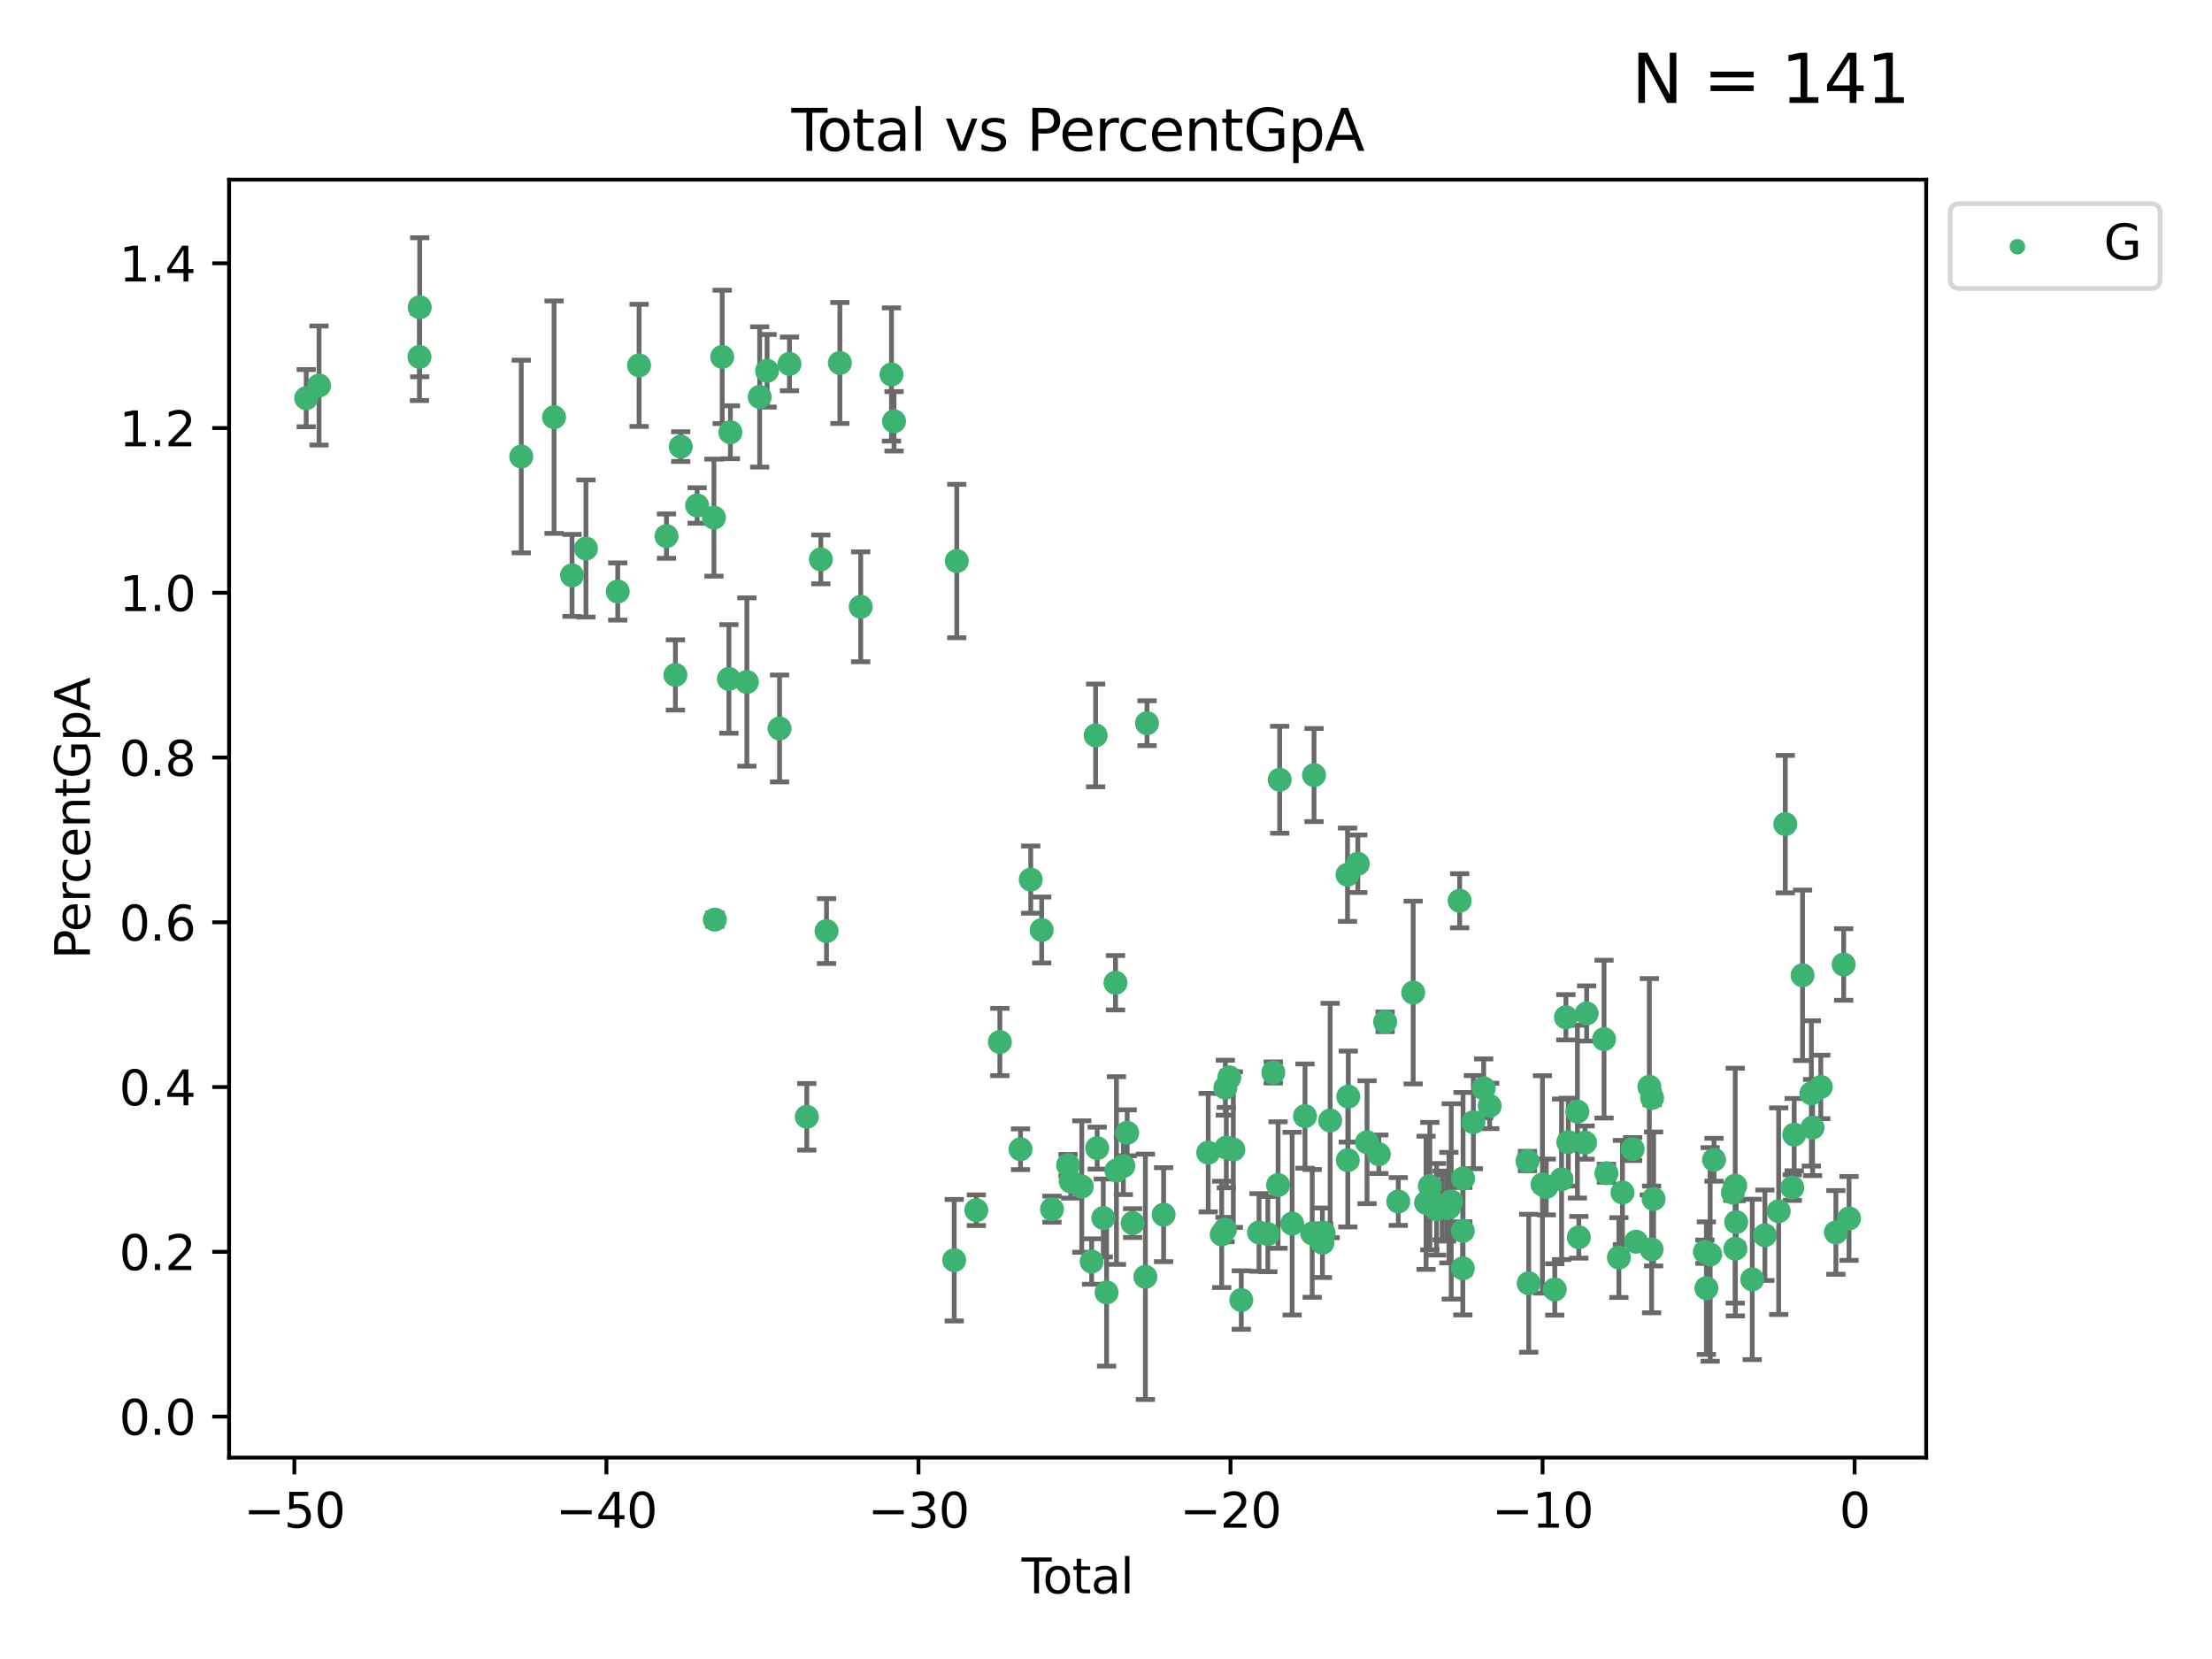 <?xml version="1.0" encoding="utf-8" standalone="no"?>
<!DOCTYPE svg PUBLIC "-//W3C//DTD SVG 1.1//EN"
  "http://www.w3.org/Graphics/SVG/1.1/DTD/svg11.dtd">
<svg xmlns:xlink="http://www.w3.org/1999/xlink" width="460.8pt" height="345.6pt" viewBox="0 0 460.8 345.6" xmlns="http://www.w3.org/2000/svg" version="1.1">
 <defs>
  <style type="text/css">*{stroke-linejoin: round; stroke-linecap: butt}</style>
 </defs>
 <g id="figure_1">
  <g id="patch_1">
   <path d="M 0 345.6 
L 460.8 345.6 
L 460.8 0 
L 0 0 
z
" style="fill: #ffffff"/>
  </g>
  <g id="axes_1">
   <g id="patch_2">
    <path d="M 47.72 303.64 
L 401.26 303.64 
L 401.26 37.422 
L 47.72 37.422 
z
" style="fill: #ffffff"/>
   </g>
   <g id="PathCollection_1">
    <defs>
     <path id="m62ef8a4fae" d="M 0 1.118 
C 0.297 1.118 0.581 1 0.791 0.791 
C 1 0.581 1.118 0.297 1.118 0 
C 1.118 -0.297 1 -0.581 0.791 -0.791 
C 0.581 -1 0.297 -1.118 0 -1.118 
C -0.297 -1.118 -0.581 -1 -0.791 -0.791 
C -1 -0.581 -1.118 -0.297 -1.118 0 
C -1.118 0.297 -1 0.581 -0.791 0.791 
C -0.581 1 -0.297 1.118 0 1.118 
z
" style="stroke: #3cb371"/>
    </defs>
    <g clip-path="url(#paa18d64009)">
     <use xlink:href="#m62ef8a4fae" x="63.79" y="82.944" style="fill: #3cb371; stroke: #3cb371"/>
     <use xlink:href="#m62ef8a4fae" x="66.464" y="80.31" style="fill: #3cb371; stroke: #3cb371"/>
     <use xlink:href="#m62ef8a4fae" x="87.382" y="74.344" style="fill: #3cb371; stroke: #3cb371"/>
     <use xlink:href="#m62ef8a4fae" x="87.432" y="64.008" style="fill: #3cb371; stroke: #3cb371"/>
     <use xlink:href="#m62ef8a4fae" x="108.588" y="95.099" style="fill: #3cb371; stroke: #3cb371"/>
     <use xlink:href="#m62ef8a4fae" x="115.421" y="86.909" style="fill: #3cb371; stroke: #3cb371"/>
     <use xlink:href="#m62ef8a4fae" x="119.166" y="119.865" style="fill: #3cb371; stroke: #3cb371"/>
     <use xlink:href="#m62ef8a4fae" x="122.064" y="114.268" style="fill: #3cb371; stroke: #3cb371"/>
     <use xlink:href="#m62ef8a4fae" x="128.687" y="123.223" style="fill: #3cb371; stroke: #3cb371"/>
     <use xlink:href="#m62ef8a4fae" x="133.136" y="76.115" style="fill: #3cb371; stroke: #3cb371"/>
     <use xlink:href="#m62ef8a4fae" x="138.841" y="111.682" style="fill: #3cb371; stroke: #3cb371"/>
     <use xlink:href="#m62ef8a4fae" x="140.702" y="140.607" style="fill: #3cb371; stroke: #3cb371"/>
     <use xlink:href="#m62ef8a4fae" x="141.811" y="93.035" style="fill: #3cb371; stroke: #3cb371"/>
     <use xlink:href="#m62ef8a4fae" x="145.222" y="105.3" style="fill: #3cb371; stroke: #3cb371"/>
     <use xlink:href="#m62ef8a4fae" x="148.731" y="107.831" style="fill: #3cb371; stroke: #3cb371"/>
     <use xlink:href="#m62ef8a4fae" x="148.917" y="191.571" style="fill: #3cb371; stroke: #3cb371"/>
     <use xlink:href="#m62ef8a4fae" x="150.448" y="74.351" style="fill: #3cb371; stroke: #3cb371"/>
     <use xlink:href="#m62ef8a4fae" x="151.846" y="141.432" style="fill: #3cb371; stroke: #3cb371"/>
     <use xlink:href="#m62ef8a4fae" x="152.157" y="90.041" style="fill: #3cb371; stroke: #3cb371"/>
     <use xlink:href="#m62ef8a4fae" x="155.589" y="142.072" style="fill: #3cb371; stroke: #3cb371"/>
     <use xlink:href="#m62ef8a4fae" x="158.254" y="82.695" style="fill: #3cb371; stroke: #3cb371"/>
     <use xlink:href="#m62ef8a4fae" x="159.799" y="77.244" style="fill: #3cb371; stroke: #3cb371"/>
     <use xlink:href="#m62ef8a4fae" x="162.392" y="151.749" style="fill: #3cb371; stroke: #3cb371"/>
     <use xlink:href="#m62ef8a4fae" x="164.463" y="75.805" style="fill: #3cb371; stroke: #3cb371"/>
     <use xlink:href="#m62ef8a4fae" x="168.074" y="232.649" style="fill: #3cb371; stroke: #3cb371"/>
     <use xlink:href="#m62ef8a4fae" x="170.992" y="116.53" style="fill: #3cb371; stroke: #3cb371"/>
     <use xlink:href="#m62ef8a4fae" x="172.181" y="193.957" style="fill: #3cb371; stroke: #3cb371"/>
     <use xlink:href="#m62ef8a4fae" x="174.961" y="75.609" style="fill: #3cb371; stroke: #3cb371"/>
     <use xlink:href="#m62ef8a4fae" x="179.303" y="126.407" style="fill: #3cb371; stroke: #3cb371"/>
     <use xlink:href="#m62ef8a4fae" x="185.714" y="78.009" style="fill: #3cb371; stroke: #3cb371"/>
     <use xlink:href="#m62ef8a4fae" x="186.243" y="87.767" style="fill: #3cb371; stroke: #3cb371"/>
     <use xlink:href="#m62ef8a4fae" x="198.778" y="262.52" style="fill: #3cb371; stroke: #3cb371"/>
     <use xlink:href="#m62ef8a4fae" x="199.315" y="116.871" style="fill: #3cb371; stroke: #3cb371"/>
     <use xlink:href="#m62ef8a4fae" x="203.386" y="252.106" style="fill: #3cb371; stroke: #3cb371"/>
     <use xlink:href="#m62ef8a4fae" x="208.289" y="217.069" style="fill: #3cb371; stroke: #3cb371"/>
     <use xlink:href="#m62ef8a4fae" x="212.593" y="239.408" style="fill: #3cb371; stroke: #3cb371"/>
     <use xlink:href="#m62ef8a4fae" x="214.722" y="183.236" style="fill: #3cb371; stroke: #3cb371"/>
     <use xlink:href="#m62ef8a4fae" x="217.005" y="193.733" style="fill: #3cb371; stroke: #3cb371"/>
     <use xlink:href="#m62ef8a4fae" x="219.148" y="251.895" style="fill: #3cb371; stroke: #3cb371"/>
     <use xlink:href="#m62ef8a4fae" x="222.496" y="242.717" style="fill: #3cb371; stroke: #3cb371"/>
     <use xlink:href="#m62ef8a4fae" x="223.055" y="246.126" style="fill: #3cb371; stroke: #3cb371"/>
     <use xlink:href="#m62ef8a4fae" x="225.356" y="247.182" style="fill: #3cb371; stroke: #3cb371"/>
     <use xlink:href="#m62ef8a4fae" x="227.405" y="262.797" style="fill: #3cb371; stroke: #3cb371"/>
     <use xlink:href="#m62ef8a4fae" x="228.243" y="153.2" style="fill: #3cb371; stroke: #3cb371"/>
     <use xlink:href="#m62ef8a4fae" x="228.564" y="239.175" style="fill: #3cb371; stroke: #3cb371"/>
     <use xlink:href="#m62ef8a4fae" x="229.839" y="253.726" style="fill: #3cb371; stroke: #3cb371"/>
     <use xlink:href="#m62ef8a4fae" x="230.524" y="269.233" style="fill: #3cb371; stroke: #3cb371"/>
     <use xlink:href="#m62ef8a4fae" x="232.379" y="204.725" style="fill: #3cb371; stroke: #3cb371"/>
     <use xlink:href="#m62ef8a4fae" x="232.576" y="243.846" style="fill: #3cb371; stroke: #3cb371"/>
     <use xlink:href="#m62ef8a4fae" x="234.014" y="242.899" style="fill: #3cb371; stroke: #3cb371"/>
     <use xlink:href="#m62ef8a4fae" x="234.815" y="235.983" style="fill: #3cb371; stroke: #3cb371"/>
     <use xlink:href="#m62ef8a4fae" x="235.948" y="254.788" style="fill: #3cb371; stroke: #3cb371"/>
     <use xlink:href="#m62ef8a4fae" x="238.603" y="265.983" style="fill: #3cb371; stroke: #3cb371"/>
     <use xlink:href="#m62ef8a4fae" x="238.945" y="150.652" style="fill: #3cb371; stroke: #3cb371"/>
     <use xlink:href="#m62ef8a4fae" x="242.398" y="253.035" style="fill: #3cb371; stroke: #3cb371"/>
     <use xlink:href="#m62ef8a4fae" x="251.692" y="240.114" style="fill: #3cb371; stroke: #3cb371"/>
     <use xlink:href="#m62ef8a4fae" x="254.505" y="257.145" style="fill: #3cb371; stroke: #3cb371"/>
     <use xlink:href="#m62ef8a4fae" x="255.195" y="256.141" style="fill: #3cb371; stroke: #3cb371"/>
     <use xlink:href="#m62ef8a4fae" x="255.265" y="226.586" style="fill: #3cb371; stroke: #3cb371"/>
     <use xlink:href="#m62ef8a4fae" x="255.462" y="239.064" style="fill: #3cb371; stroke: #3cb371"/>
     <use xlink:href="#m62ef8a4fae" x="256.095" y="224.431" style="fill: #3cb371; stroke: #3cb371"/>
     <use xlink:href="#m62ef8a4fae" x="256.925" y="239.483" style="fill: #3cb371; stroke: #3cb371"/>
     <use xlink:href="#m62ef8a4fae" x="258.583" y="270.817" style="fill: #3cb371; stroke: #3cb371"/>
     <use xlink:href="#m62ef8a4fae" x="262.278" y="256.746" style="fill: #3cb371; stroke: #3cb371"/>
     <use xlink:href="#m62ef8a4fae" x="264.117" y="257.085" style="fill: #3cb371; stroke: #3cb371"/>
     <use xlink:href="#m62ef8a4fae" x="265.255" y="223.417" style="fill: #3cb371; stroke: #3cb371"/>
     <use xlink:href="#m62ef8a4fae" x="266.247" y="246.864" style="fill: #3cb371; stroke: #3cb371"/>
     <use xlink:href="#m62ef8a4fae" x="266.582" y="162.433" style="fill: #3cb371; stroke: #3cb371"/>
     <use xlink:href="#m62ef8a4fae" x="269.176" y="254.908" style="fill: #3cb371; stroke: #3cb371"/>
     <use xlink:href="#m62ef8a4fae" x="271.858" y="232.505" style="fill: #3cb371; stroke: #3cb371"/>
     <use xlink:href="#m62ef8a4fae" x="273.356" y="256.94" style="fill: #3cb371; stroke: #3cb371"/>
     <use xlink:href="#m62ef8a4fae" x="273.735" y="161.458" style="fill: #3cb371; stroke: #3cb371"/>
     <use xlink:href="#m62ef8a4fae" x="275.485" y="258.889" style="fill: #3cb371; stroke: #3cb371"/>
     <use xlink:href="#m62ef8a4fae" x="275.751" y="256.861" style="fill: #3cb371; stroke: #3cb371"/>
     <use xlink:href="#m62ef8a4fae" x="277.094" y="233.422" style="fill: #3cb371; stroke: #3cb371"/>
     <use xlink:href="#m62ef8a4fae" x="280.712" y="182.221" style="fill: #3cb371; stroke: #3cb371"/>
     <use xlink:href="#m62ef8a4fae" x="280.773" y="241.673" style="fill: #3cb371; stroke: #3cb371"/>
     <use xlink:href="#m62ef8a4fae" x="280.873" y="228.437" style="fill: #3cb371; stroke: #3cb371"/>
     <use xlink:href="#m62ef8a4fae" x="282.854" y="179.936" style="fill: #3cb371; stroke: #3cb371"/>
     <use xlink:href="#m62ef8a4fae" x="284.777" y="237.945" style="fill: #3cb371; stroke: #3cb371"/>
     <use xlink:href="#m62ef8a4fae" x="287.239" y="240.448" style="fill: #3cb371; stroke: #3cb371"/>
     <use xlink:href="#m62ef8a4fae" x="288.55" y="212.87" style="fill: #3cb371; stroke: #3cb371"/>
     <use xlink:href="#m62ef8a4fae" x="291.288" y="250.291" style="fill: #3cb371; stroke: #3cb371"/>
     <use xlink:href="#m62ef8a4fae" x="294.392" y="206.765" style="fill: #3cb371; stroke: #3cb371"/>
     <use xlink:href="#m62ef8a4fae" x="297.072" y="250.566" style="fill: #3cb371; stroke: #3cb371"/>
     <use xlink:href="#m62ef8a4fae" x="297.86" y="247.093" style="fill: #3cb371; stroke: #3cb371"/>
     <use xlink:href="#m62ef8a4fae" x="299.274" y="251.912" style="fill: #3cb371; stroke: #3cb371"/>
     <use xlink:href="#m62ef8a4fae" x="300.429" y="251.115" style="fill: #3cb371; stroke: #3cb371"/>
     <use xlink:href="#m62ef8a4fae" x="301.35" y="251.651" style="fill: #3cb371; stroke: #3cb371"/>
     <use xlink:href="#m62ef8a4fae" x="301.837" y="251.57" style="fill: #3cb371; stroke: #3cb371"/>
     <use xlink:href="#m62ef8a4fae" x="302.316" y="250.281" style="fill: #3cb371; stroke: #3cb371"/>
     <use xlink:href="#m62ef8a4fae" x="304.075" y="187.643" style="fill: #3cb371; stroke: #3cb371"/>
     <use xlink:href="#m62ef8a4fae" x="304.726" y="256.411" style="fill: #3cb371; stroke: #3cb371"/>
     <use xlink:href="#m62ef8a4fae" x="304.732" y="264.218" style="fill: #3cb371; stroke: #3cb371"/>
     <use xlink:href="#m62ef8a4fae" x="304.783" y="245.494" style="fill: #3cb371; stroke: #3cb371"/>
     <use xlink:href="#m62ef8a4fae" x="306.93" y="233.762" style="fill: #3cb371; stroke: #3cb371"/>
     <use xlink:href="#m62ef8a4fae" x="309.074" y="226.713" style="fill: #3cb371; stroke: #3cb371"/>
     <use xlink:href="#m62ef8a4fae" x="310.327" y="230.384" style="fill: #3cb371; stroke: #3cb371"/>
     <use xlink:href="#m62ef8a4fae" x="318.198" y="241.864" style="fill: #3cb371; stroke: #3cb371"/>
     <use xlink:href="#m62ef8a4fae" x="318.46" y="267.324" style="fill: #3cb371; stroke: #3cb371"/>
     <use xlink:href="#m62ef8a4fae" x="321.321" y="246.739" style="fill: #3cb371; stroke: #3cb371"/>
     <use xlink:href="#m62ef8a4fae" x="322.117" y="247.268" style="fill: #3cb371; stroke: #3cb371"/>
     <use xlink:href="#m62ef8a4fae" x="323.888" y="268.616" style="fill: #3cb371; stroke: #3cb371"/>
     <use xlink:href="#m62ef8a4fae" x="325.305" y="245.673" style="fill: #3cb371; stroke: #3cb371"/>
     <use xlink:href="#m62ef8a4fae" x="326.209" y="211.917" style="fill: #3cb371; stroke: #3cb371"/>
     <use xlink:href="#m62ef8a4fae" x="326.71" y="237.927" style="fill: #3cb371; stroke: #3cb371"/>
     <use xlink:href="#m62ef8a4fae" x="328.606" y="231.575" style="fill: #3cb371; stroke: #3cb371"/>
     <use xlink:href="#m62ef8a4fae" x="328.899" y="257.752" style="fill: #3cb371; stroke: #3cb371"/>
     <use xlink:href="#m62ef8a4fae" x="330.201" y="238.017" style="fill: #3cb371; stroke: #3cb371"/>
     <use xlink:href="#m62ef8a4fae" x="330.528" y="211.121" style="fill: #3cb371; stroke: #3cb371"/>
     <use xlink:href="#m62ef8a4fae" x="334.153" y="216.468" style="fill: #3cb371; stroke: #3cb371"/>
     <use xlink:href="#m62ef8a4fae" x="334.648" y="244.403" style="fill: #3cb371; stroke: #3cb371"/>
     <use xlink:href="#m62ef8a4fae" x="337.246" y="261.975" style="fill: #3cb371; stroke: #3cb371"/>
     <use xlink:href="#m62ef8a4fae" x="337.988" y="248.413" style="fill: #3cb371; stroke: #3cb371"/>
     <use xlink:href="#m62ef8a4fae" x="340.108" y="239.367" style="fill: #3cb371; stroke: #3cb371"/>
     <use xlink:href="#m62ef8a4fae" x="340.813" y="258.668" style="fill: #3cb371; stroke: #3cb371"/>
     <use xlink:href="#m62ef8a4fae" x="343.586" y="226.39" style="fill: #3cb371; stroke: #3cb371"/>
     <use xlink:href="#m62ef8a4fae" x="344.06" y="260.281" style="fill: #3cb371; stroke: #3cb371"/>
     <use xlink:href="#m62ef8a4fae" x="344.169" y="228.724" style="fill: #3cb371; stroke: #3cb371"/>
     <use xlink:href="#m62ef8a4fae" x="344.478" y="249.765" style="fill: #3cb371; stroke: #3cb371"/>
     <use xlink:href="#m62ef8a4fae" x="355.164" y="260.761" style="fill: #3cb371; stroke: #3cb371"/>
     <use xlink:href="#m62ef8a4fae" x="355.471" y="268.347" style="fill: #3cb371; stroke: #3cb371"/>
     <use xlink:href="#m62ef8a4fae" x="356.26" y="261.318" style="fill: #3cb371; stroke: #3cb371"/>
     <use xlink:href="#m62ef8a4fae" x="357.064" y="241.598" style="fill: #3cb371; stroke: #3cb371"/>
     <use xlink:href="#m62ef8a4fae" x="360.991" y="248.437" style="fill: #3cb371; stroke: #3cb371"/>
     <use xlink:href="#m62ef8a4fae" x="361.48" y="246.996" style="fill: #3cb371; stroke: #3cb371"/>
     <use xlink:href="#m62ef8a4fae" x="361.514" y="260.127" style="fill: #3cb371; stroke: #3cb371"/>
     <use xlink:href="#m62ef8a4fae" x="361.682" y="254.593" style="fill: #3cb371; stroke: #3cb371"/>
     <use xlink:href="#m62ef8a4fae" x="365.025" y="266.527" style="fill: #3cb371; stroke: #3cb371"/>
     <use xlink:href="#m62ef8a4fae" x="367.657" y="257.325" style="fill: #3cb371; stroke: #3cb371"/>
     <use xlink:href="#m62ef8a4fae" x="370.532" y="252.309" style="fill: #3cb371; stroke: #3cb371"/>
     <use xlink:href="#m62ef8a4fae" x="371.908" y="171.68" style="fill: #3cb371; stroke: #3cb371"/>
     <use xlink:href="#m62ef8a4fae" x="373.372" y="247.394" style="fill: #3cb371; stroke: #3cb371"/>
     <use xlink:href="#m62ef8a4fae" x="373.765" y="236.36" style="fill: #3cb371; stroke: #3cb371"/>
     <use xlink:href="#m62ef8a4fae" x="375.505" y="203.174" style="fill: #3cb371; stroke: #3cb371"/>
     <use xlink:href="#m62ef8a4fae" x="377.342" y="227.778" style="fill: #3cb371; stroke: #3cb371"/>
     <use xlink:href="#m62ef8a4fae" x="377.592" y="234.887" style="fill: #3cb371; stroke: #3cb371"/>
     <use xlink:href="#m62ef8a4fae" x="379.305" y="226.433" style="fill: #3cb371; stroke: #3cb371"/>
     <use xlink:href="#m62ef8a4fae" x="382.45" y="256.729" style="fill: #3cb371; stroke: #3cb371"/>
     <use xlink:href="#m62ef8a4fae" x="384.068" y="200.922" style="fill: #3cb371; stroke: #3cb371"/>
     <use xlink:href="#m62ef8a4fae" x="385.19" y="253.823" style="fill: #3cb371; stroke: #3cb371"/>
    </g>
   </g>
   <g id="matplotlib.axis_1">
    <g id="xtick_1">
     <g id="line2d_1">
      <defs>
       <path id="m19d10348de" d="M 0 0 
L 0 3.5 
" style="stroke: #000000; stroke-width: 0.8"/>
      </defs>
      <g>
       <use xlink:href="#m19d10348de" x="61.322" y="303.64" style="stroke: #000000; stroke-width: 0.8"/>
      </g>
     </g>
     <g id="text_1">
      <!-- −50 -->
      <g transform="translate(50.769 318.238) scale(0.1 -0.1)">
       <defs>
        <path id="DejaVuSans-2212" d="M 678 2272 
L 4684 2272 
L 4684 1741 
L 678 1741 
L 678 2272 
z
" transform="scale(0.016)"/>
        <path id="DejaVuSans-35" d="M 691 4666 
L 3169 4666 
L 3169 4134 
L 1269 4134 
L 1269 2991 
Q 1406 3038 1543 3061 
Q 1681 3084 1819 3084 
Q 2600 3084 3056 2656 
Q 3513 2228 3513 1497 
Q 3513 744 3044 326 
Q 2575 -91 1722 -91 
Q 1428 -91 1123 -41 
Q 819 9 494 109 
L 494 744 
Q 775 591 1075 516 
Q 1375 441 1709 441 
Q 2250 441 2565 725 
Q 2881 1009 2881 1497 
Q 2881 1984 2565 2268 
Q 2250 2553 1709 2553 
Q 1456 2553 1204 2497 
Q 953 2441 691 2322 
L 691 4666 
z
" transform="scale(0.016)"/>
        <path id="DejaVuSans-30" d="M 2034 4250 
Q 1547 4250 1301 3770 
Q 1056 3291 1056 2328 
Q 1056 1369 1301 889 
Q 1547 409 2034 409 
Q 2525 409 2770 889 
Q 3016 1369 3016 2328 
Q 3016 3291 2770 3770 
Q 2525 4250 2034 4250 
z
M 2034 4750 
Q 2819 4750 3233 4129 
Q 3647 3509 3647 2328 
Q 3647 1150 3233 529 
Q 2819 -91 2034 -91 
Q 1250 -91 836 529 
Q 422 1150 422 2328 
Q 422 3509 836 4129 
Q 1250 4750 2034 4750 
z
" transform="scale(0.016)"/>
       </defs>
       <use xlink:href="#DejaVuSans-2212"/>
       <use xlink:href="#DejaVuSans-35" x="83.789"/>
       <use xlink:href="#DejaVuSans-30" x="147.412"/>
      </g>
     </g>
    </g>
    <g id="xtick_2">
     <g id="line2d_2">
      <g>
       <use xlink:href="#m19d10348de" x="126.327" y="303.64" style="stroke: #000000; stroke-width: 0.8"/>
      </g>
     </g>
     <g id="text_2">
      <!-- −40 -->
      <g transform="translate(115.775 318.238) scale(0.1 -0.1)">
       <defs>
        <path id="DejaVuSans-34" d="M 2419 4116 
L 825 1625 
L 2419 1625 
L 2419 4116 
z
M 2253 4666 
L 3047 4666 
L 3047 1625 
L 3713 1625 
L 3713 1100 
L 3047 1100 
L 3047 0 
L 2419 0 
L 2419 1100 
L 313 1100 
L 313 1709 
L 2253 4666 
z
" transform="scale(0.016)"/>
       </defs>
       <use xlink:href="#DejaVuSans-2212"/>
       <use xlink:href="#DejaVuSans-34" x="83.789"/>
       <use xlink:href="#DejaVuSans-30" x="147.412"/>
      </g>
     </g>
    </g>
    <g id="xtick_3">
     <g id="line2d_3">
      <g>
       <use xlink:href="#m19d10348de" x="191.333" y="303.64" style="stroke: #000000; stroke-width: 0.8"/>
      </g>
     </g>
     <g id="text_3">
      <!-- −30 -->
      <g transform="translate(180.78 318.238) scale(0.1 -0.1)">
       <defs>
        <path id="DejaVuSans-33" d="M 2597 2516 
Q 3050 2419 3304 2112 
Q 3559 1806 3559 1356 
Q 3559 666 3084 287 
Q 2609 -91 1734 -91 
Q 1441 -91 1130 -33 
Q 819 25 488 141 
L 488 750 
Q 750 597 1062 519 
Q 1375 441 1716 441 
Q 2309 441 2620 675 
Q 2931 909 2931 1356 
Q 2931 1769 2642 2001 
Q 2353 2234 1838 2234 
L 1294 2234 
L 1294 2753 
L 1863 2753 
Q 2328 2753 2575 2939 
Q 2822 3125 2822 3475 
Q 2822 3834 2567 4026 
Q 2313 4219 1838 4219 
Q 1578 4219 1281 4162 
Q 984 4106 628 3988 
L 628 4550 
Q 988 4650 1302 4700 
Q 1616 4750 1894 4750 
Q 2613 4750 3031 4423 
Q 3450 4097 3450 3541 
Q 3450 3153 3228 2886 
Q 3006 2619 2597 2516 
z
" transform="scale(0.016)"/>
       </defs>
       <use xlink:href="#DejaVuSans-2212"/>
       <use xlink:href="#DejaVuSans-33" x="83.789"/>
       <use xlink:href="#DejaVuSans-30" x="147.412"/>
      </g>
     </g>
    </g>
    <g id="xtick_4">
     <g id="line2d_4">
      <g>
       <use xlink:href="#m19d10348de" x="256.338" y="303.64" style="stroke: #000000; stroke-width: 0.8"/>
      </g>
     </g>
     <g id="text_4">
      <!-- −20 -->
      <g transform="translate(245.786 318.238) scale(0.1 -0.1)">
       <defs>
        <path id="DejaVuSans-32" d="M 1228 531 
L 3431 531 
L 3431 0 
L 469 0 
L 469 531 
Q 828 903 1448 1529 
Q 2069 2156 2228 2338 
Q 2531 2678 2651 2914 
Q 2772 3150 2772 3378 
Q 2772 3750 2511 3984 
Q 2250 4219 1831 4219 
Q 1534 4219 1204 4116 
Q 875 4013 500 3803 
L 500 4441 
Q 881 4594 1212 4672 
Q 1544 4750 1819 4750 
Q 2544 4750 2975 4387 
Q 3406 4025 3406 3419 
Q 3406 3131 3298 2873 
Q 3191 2616 2906 2266 
Q 2828 2175 2409 1742 
Q 1991 1309 1228 531 
z
" transform="scale(0.016)"/>
       </defs>
       <use xlink:href="#DejaVuSans-2212"/>
       <use xlink:href="#DejaVuSans-32" x="83.789"/>
       <use xlink:href="#DejaVuSans-30" x="147.412"/>
      </g>
     </g>
    </g>
    <g id="xtick_5">
     <g id="line2d_5">
      <g>
       <use xlink:href="#m19d10348de" x="321.343" y="303.64" style="stroke: #000000; stroke-width: 0.8"/>
      </g>
     </g>
     <g id="text_5">
      <!-- −10 -->
      <g transform="translate(310.791 318.238) scale(0.1 -0.1)">
       <defs>
        <path id="DejaVuSans-31" d="M 794 531 
L 1825 531 
L 1825 4091 
L 703 3866 
L 703 4441 
L 1819 4666 
L 2450 4666 
L 2450 531 
L 3481 531 
L 3481 0 
L 794 0 
L 794 531 
z
" transform="scale(0.016)"/>
       </defs>
       <use xlink:href="#DejaVuSans-2212"/>
       <use xlink:href="#DejaVuSans-31" x="83.789"/>
       <use xlink:href="#DejaVuSans-30" x="147.412"/>
      </g>
     </g>
    </g>
    <g id="xtick_6">
     <g id="line2d_6">
      <g>
       <use xlink:href="#m19d10348de" x="386.349" y="303.64" style="stroke: #000000; stroke-width: 0.8"/>
      </g>
     </g>
     <g id="text_6">
      <!-- 0 -->
      <g transform="translate(383.168 318.238) scale(0.1 -0.1)">
       <use xlink:href="#DejaVuSans-30"/>
      </g>
     </g>
    </g>
    <g id="text_7">
     <!-- Total -->
     <g transform="translate(212.813 331.917) scale(0.1 -0.1)">
      <defs>
       <path id="DejaVuSans-54" d="M -19 4666 
L 3928 4666 
L 3928 4134 
L 2272 4134 
L 2272 0 
L 1638 0 
L 1638 4134 
L -19 4134 
L -19 4666 
z
" transform="scale(0.016)"/>
       <path id="DejaVuSans-6f" d="M 1959 3097 
Q 1497 3097 1228 2736 
Q 959 2375 959 1747 
Q 959 1119 1226 758 
Q 1494 397 1959 397 
Q 2419 397 2687 759 
Q 2956 1122 2956 1747 
Q 2956 2369 2687 2733 
Q 2419 3097 1959 3097 
z
M 1959 3584 
Q 2709 3584 3137 3096 
Q 3566 2609 3566 1747 
Q 3566 888 3137 398 
Q 2709 -91 1959 -91 
Q 1206 -91 779 398 
Q 353 888 353 1747 
Q 353 2609 779 3096 
Q 1206 3584 1959 3584 
z
" transform="scale(0.016)"/>
       <path id="DejaVuSans-74" d="M 1172 4494 
L 1172 3500 
L 2356 3500 
L 2356 3053 
L 1172 3053 
L 1172 1153 
Q 1172 725 1289 603 
Q 1406 481 1766 481 
L 2356 481 
L 2356 0 
L 1766 0 
Q 1100 0 847 248 
Q 594 497 594 1153 
L 594 3053 
L 172 3053 
L 172 3500 
L 594 3500 
L 594 4494 
L 1172 4494 
z
" transform="scale(0.016)"/>
       <path id="DejaVuSans-61" d="M 2194 1759 
Q 1497 1759 1228 1600 
Q 959 1441 959 1056 
Q 959 750 1161 570 
Q 1363 391 1709 391 
Q 2188 391 2477 730 
Q 2766 1069 2766 1631 
L 2766 1759 
L 2194 1759 
z
M 3341 1997 
L 3341 0 
L 2766 0 
L 2766 531 
Q 2569 213 2275 61 
Q 1981 -91 1556 -91 
Q 1019 -91 701 211 
Q 384 513 384 1019 
Q 384 1609 779 1909 
Q 1175 2209 1959 2209 
L 2766 2209 
L 2766 2266 
Q 2766 2663 2505 2880 
Q 2244 3097 1772 3097 
Q 1472 3097 1187 3025 
Q 903 2953 641 2809 
L 641 3341 
Q 956 3463 1253 3523 
Q 1550 3584 1831 3584 
Q 2591 3584 2966 3190 
Q 3341 2797 3341 1997 
z
" transform="scale(0.016)"/>
       <path id="DejaVuSans-6c" d="M 603 4863 
L 1178 4863 
L 1178 0 
L 603 0 
L 603 4863 
z
" transform="scale(0.016)"/>
      </defs>
      <use xlink:href="#DejaVuSans-54"/>
      <use xlink:href="#DejaVuSans-6f" x="44.084"/>
      <use xlink:href="#DejaVuSans-74" x="105.266"/>
      <use xlink:href="#DejaVuSans-61" x="144.475"/>
      <use xlink:href="#DejaVuSans-6c" x="205.754"/>
     </g>
    </g>
   </g>
   <g id="matplotlib.axis_2">
    <g id="ytick_1">
     <g id="line2d_7">
      <defs>
       <path id="m4371617357" d="M 0 0 
L -3.5 0 
" style="stroke: #000000; stroke-width: 0.8"/>
      </defs>
      <g>
       <use xlink:href="#m4371617357" x="47.72" y="295.098" style="stroke: #000000; stroke-width: 0.8"/>
      </g>
     </g>
     <g id="text_8">
      <!-- 0.0 -->
      <g transform="translate(24.817 298.897) scale(0.1 -0.1)">
       <defs>
        <path id="DejaVuSans-2e" d="M 684 794 
L 1344 794 
L 1344 0 
L 684 0 
L 684 794 
z
" transform="scale(0.016)"/>
       </defs>
       <use xlink:href="#DejaVuSans-30"/>
       <use xlink:href="#DejaVuSans-2e" x="63.623"/>
       <use xlink:href="#DejaVuSans-30" x="95.41"/>
      </g>
     </g>
    </g>
    <g id="ytick_2">
     <g id="line2d_8">
      <g>
       <use xlink:href="#m4371617357" x="47.72" y="260.776" style="stroke: #000000; stroke-width: 0.8"/>
      </g>
     </g>
     <g id="text_9">
      <!-- 0.2 -->
      <g transform="translate(24.817 264.575) scale(0.1 -0.1)">
       <use xlink:href="#DejaVuSans-30"/>
       <use xlink:href="#DejaVuSans-2e" x="63.623"/>
       <use xlink:href="#DejaVuSans-32" x="95.41"/>
      </g>
     </g>
    </g>
    <g id="ytick_3">
     <g id="line2d_9">
      <g>
       <use xlink:href="#m4371617357" x="47.72" y="226.454" style="stroke: #000000; stroke-width: 0.8"/>
      </g>
     </g>
     <g id="text_10">
      <!-- 0.4 -->
      <g transform="translate(24.817 230.253) scale(0.1 -0.1)">
       <use xlink:href="#DejaVuSans-30"/>
       <use xlink:href="#DejaVuSans-2e" x="63.623"/>
       <use xlink:href="#DejaVuSans-34" x="95.41"/>
      </g>
     </g>
    </g>
    <g id="ytick_4">
     <g id="line2d_10">
      <g>
       <use xlink:href="#m4371617357" x="47.72" y="192.132" style="stroke: #000000; stroke-width: 0.8"/>
      </g>
     </g>
     <g id="text_11">
      <!-- 0.6 -->
      <g transform="translate(24.817 195.931) scale(0.1 -0.1)">
       <defs>
        <path id="DejaVuSans-36" d="M 2113 2584 
Q 1688 2584 1439 2293 
Q 1191 2003 1191 1497 
Q 1191 994 1439 701 
Q 1688 409 2113 409 
Q 2538 409 2786 701 
Q 3034 994 3034 1497 
Q 3034 2003 2786 2293 
Q 2538 2584 2113 2584 
z
M 3366 4563 
L 3366 3988 
Q 3128 4100 2886 4159 
Q 2644 4219 2406 4219 
Q 1781 4219 1451 3797 
Q 1122 3375 1075 2522 
Q 1259 2794 1537 2939 
Q 1816 3084 2150 3084 
Q 2853 3084 3261 2657 
Q 3669 2231 3669 1497 
Q 3669 778 3244 343 
Q 2819 -91 2113 -91 
Q 1303 -91 875 529 
Q 447 1150 447 2328 
Q 447 3434 972 4092 
Q 1497 4750 2381 4750 
Q 2619 4750 2861 4703 
Q 3103 4656 3366 4563 
z
" transform="scale(0.016)"/>
       </defs>
       <use xlink:href="#DejaVuSans-30"/>
       <use xlink:href="#DejaVuSans-2e" x="63.623"/>
       <use xlink:href="#DejaVuSans-36" x="95.41"/>
      </g>
     </g>
    </g>
    <g id="ytick_5">
     <g id="line2d_11">
      <g>
       <use xlink:href="#m4371617357" x="47.72" y="157.81" style="stroke: #000000; stroke-width: 0.8"/>
      </g>
     </g>
     <g id="text_12">
      <!-- 0.8 -->
      <g transform="translate(24.817 161.609) scale(0.1 -0.1)">
       <defs>
        <path id="DejaVuSans-38" d="M 2034 2216 
Q 1584 2216 1326 1975 
Q 1069 1734 1069 1313 
Q 1069 891 1326 650 
Q 1584 409 2034 409 
Q 2484 409 2743 651 
Q 3003 894 3003 1313 
Q 3003 1734 2745 1975 
Q 2488 2216 2034 2216 
z
M 1403 2484 
Q 997 2584 770 2862 
Q 544 3141 544 3541 
Q 544 4100 942 4425 
Q 1341 4750 2034 4750 
Q 2731 4750 3128 4425 
Q 3525 4100 3525 3541 
Q 3525 3141 3298 2862 
Q 3072 2584 2669 2484 
Q 3125 2378 3379 2068 
Q 3634 1759 3634 1313 
Q 3634 634 3220 271 
Q 2806 -91 2034 -91 
Q 1263 -91 848 271 
Q 434 634 434 1313 
Q 434 1759 690 2068 
Q 947 2378 1403 2484 
z
M 1172 3481 
Q 1172 3119 1398 2916 
Q 1625 2713 2034 2713 
Q 2441 2713 2670 2916 
Q 2900 3119 2900 3481 
Q 2900 3844 2670 4047 
Q 2441 4250 2034 4250 
Q 1625 4250 1398 4047 
Q 1172 3844 1172 3481 
z
" transform="scale(0.016)"/>
       </defs>
       <use xlink:href="#DejaVuSans-30"/>
       <use xlink:href="#DejaVuSans-2e" x="63.623"/>
       <use xlink:href="#DejaVuSans-38" x="95.41"/>
      </g>
     </g>
    </g>
    <g id="ytick_6">
     <g id="line2d_12">
      <g>
       <use xlink:href="#m4371617357" x="47.72" y="123.488" style="stroke: #000000; stroke-width: 0.8"/>
      </g>
     </g>
     <g id="text_13">
      <!-- 1.0 -->
      <g transform="translate(24.817 127.287) scale(0.1 -0.1)">
       <use xlink:href="#DejaVuSans-31"/>
       <use xlink:href="#DejaVuSans-2e" x="63.623"/>
       <use xlink:href="#DejaVuSans-30" x="95.41"/>
      </g>
     </g>
    </g>
    <g id="ytick_7">
     <g id="line2d_13">
      <g>
       <use xlink:href="#m4371617357" x="47.72" y="89.166" style="stroke: #000000; stroke-width: 0.8"/>
      </g>
     </g>
     <g id="text_14">
      <!-- 1.2 -->
      <g transform="translate(24.817 92.965) scale(0.1 -0.1)">
       <use xlink:href="#DejaVuSans-31"/>
       <use xlink:href="#DejaVuSans-2e" x="63.623"/>
       <use xlink:href="#DejaVuSans-32" x="95.41"/>
      </g>
     </g>
    </g>
    <g id="ytick_8">
     <g id="line2d_14">
      <g>
       <use xlink:href="#m4371617357" x="47.72" y="54.844" style="stroke: #000000; stroke-width: 0.8"/>
      </g>
     </g>
     <g id="text_15">
      <!-- 1.4 -->
      <g transform="translate(24.817 58.643) scale(0.1 -0.1)">
       <use xlink:href="#DejaVuSans-31"/>
       <use xlink:href="#DejaVuSans-2e" x="63.623"/>
       <use xlink:href="#DejaVuSans-34" x="95.41"/>
      </g>
     </g>
    </g>
    <g id="text_16">
     <!-- PercentGpA -->
     <g transform="translate(18.737 199.807) rotate(-90) scale(0.1 -0.1)">
      <defs>
       <path id="DejaVuSans-50" d="M 1259 4147 
L 1259 2394 
L 2053 2394 
Q 2494 2394 2734 2622 
Q 2975 2850 2975 3272 
Q 2975 3691 2734 3919 
Q 2494 4147 2053 4147 
L 1259 4147 
z
M 628 4666 
L 2053 4666 
Q 2838 4666 3239 4311 
Q 3641 3956 3641 3272 
Q 3641 2581 3239 2228 
Q 2838 1875 2053 1875 
L 1259 1875 
L 1259 0 
L 628 0 
L 628 4666 
z
" transform="scale(0.016)"/>
       <path id="DejaVuSans-65" d="M 3597 1894 
L 3597 1613 
L 953 1613 
Q 991 1019 1311 708 
Q 1631 397 2203 397 
Q 2534 397 2845 478 
Q 3156 559 3463 722 
L 3463 178 
Q 3153 47 2828 -22 
Q 2503 -91 2169 -91 
Q 1331 -91 842 396 
Q 353 884 353 1716 
Q 353 2575 817 3079 
Q 1281 3584 2069 3584 
Q 2775 3584 3186 3129 
Q 3597 2675 3597 1894 
z
M 3022 2063 
Q 3016 2534 2758 2815 
Q 2500 3097 2075 3097 
Q 1594 3097 1305 2825 
Q 1016 2553 972 2059 
L 3022 2063 
z
" transform="scale(0.016)"/>
       <path id="DejaVuSans-72" d="M 2631 2963 
Q 2534 3019 2420 3045 
Q 2306 3072 2169 3072 
Q 1681 3072 1420 2755 
Q 1159 2438 1159 1844 
L 1159 0 
L 581 0 
L 581 3500 
L 1159 3500 
L 1159 2956 
Q 1341 3275 1631 3429 
Q 1922 3584 2338 3584 
Q 2397 3584 2469 3576 
Q 2541 3569 2628 3553 
L 2631 2963 
z
" transform="scale(0.016)"/>
       <path id="DejaVuSans-63" d="M 3122 3366 
L 3122 2828 
Q 2878 2963 2633 3030 
Q 2388 3097 2138 3097 
Q 1578 3097 1268 2742 
Q 959 2388 959 1747 
Q 959 1106 1268 751 
Q 1578 397 2138 397 
Q 2388 397 2633 464 
Q 2878 531 3122 666 
L 3122 134 
Q 2881 22 2623 -34 
Q 2366 -91 2075 -91 
Q 1284 -91 818 406 
Q 353 903 353 1747 
Q 353 2603 823 3093 
Q 1294 3584 2113 3584 
Q 2378 3584 2631 3529 
Q 2884 3475 3122 3366 
z
" transform="scale(0.016)"/>
       <path id="DejaVuSans-6e" d="M 3513 2113 
L 3513 0 
L 2938 0 
L 2938 2094 
Q 2938 2591 2744 2837 
Q 2550 3084 2163 3084 
Q 1697 3084 1428 2787 
Q 1159 2491 1159 1978 
L 1159 0 
L 581 0 
L 581 3500 
L 1159 3500 
L 1159 2956 
Q 1366 3272 1645 3428 
Q 1925 3584 2291 3584 
Q 2894 3584 3203 3211 
Q 3513 2838 3513 2113 
z
" transform="scale(0.016)"/>
       <path id="DejaVuSans-47" d="M 3809 666 
L 3809 1919 
L 2778 1919 
L 2778 2438 
L 4434 2438 
L 4434 434 
Q 4069 175 3628 42 
Q 3188 -91 2688 -91 
Q 1594 -91 976 548 
Q 359 1188 359 2328 
Q 359 3472 976 4111 
Q 1594 4750 2688 4750 
Q 3144 4750 3555 4637 
Q 3966 4525 4313 4306 
L 4313 3634 
Q 3963 3931 3569 4081 
Q 3175 4231 2741 4231 
Q 1884 4231 1454 3753 
Q 1025 3275 1025 2328 
Q 1025 1384 1454 906 
Q 1884 428 2741 428 
Q 3075 428 3337 486 
Q 3600 544 3809 666 
z
" transform="scale(0.016)"/>
       <path id="DejaVuSans-70" d="M 1159 525 
L 1159 -1331 
L 581 -1331 
L 581 3500 
L 1159 3500 
L 1159 2969 
Q 1341 3281 1617 3432 
Q 1894 3584 2278 3584 
Q 2916 3584 3314 3078 
Q 3713 2572 3713 1747 
Q 3713 922 3314 415 
Q 2916 -91 2278 -91 
Q 1894 -91 1617 61 
Q 1341 213 1159 525 
z
M 3116 1747 
Q 3116 2381 2855 2742 
Q 2594 3103 2138 3103 
Q 1681 3103 1420 2742 
Q 1159 2381 1159 1747 
Q 1159 1113 1420 752 
Q 1681 391 2138 391 
Q 2594 391 2855 752 
Q 3116 1113 3116 1747 
z
" transform="scale(0.016)"/>
       <path id="DejaVuSans-41" d="M 2188 4044 
L 1331 1722 
L 3047 1722 
L 2188 4044 
z
M 1831 4666 
L 2547 4666 
L 4325 0 
L 3669 0 
L 3244 1197 
L 1141 1197 
L 716 0 
L 50 0 
L 1831 4666 
z
" transform="scale(0.016)"/>
      </defs>
      <use xlink:href="#DejaVuSans-50"/>
      <use xlink:href="#DejaVuSans-65" x="56.678"/>
      <use xlink:href="#DejaVuSans-72" x="118.201"/>
      <use xlink:href="#DejaVuSans-63" x="157.064"/>
      <use xlink:href="#DejaVuSans-65" x="212.045"/>
      <use xlink:href="#DejaVuSans-6e" x="273.568"/>
      <use xlink:href="#DejaVuSans-74" x="336.947"/>
      <use xlink:href="#DejaVuSans-47" x="376.156"/>
      <use xlink:href="#DejaVuSans-70" x="453.646"/>
      <use xlink:href="#DejaVuSans-41" x="517.123"/>
     </g>
    </g>
   </g>
   <g id="LineCollection_1">
    <path d="M 63.79 88.896 
L 63.79 76.993 
" clip-path="url(#paa18d64009)" style="fill: none; stroke: #696969"/>
    <path d="M 66.464 92.709 
L 66.464 67.911 
" clip-path="url(#paa18d64009)" style="fill: none; stroke: #696969"/>
    <path d="M 87.382 83.435 
L 87.382 65.253 
" clip-path="url(#paa18d64009)" style="fill: none; stroke: #696969"/>
    <path d="M 87.432 78.494 
L 87.432 49.523 
" clip-path="url(#paa18d64009)" style="fill: none; stroke: #696969"/>
    <path d="M 108.588 115.166 
L 108.588 75.032 
" clip-path="url(#paa18d64009)" style="fill: none; stroke: #696969"/>
    <path d="M 115.421 111.115 
L 115.421 62.703 
" clip-path="url(#paa18d64009)" style="fill: none; stroke: #696969"/>
    <path d="M 119.166 128.402 
L 119.166 111.328 
" clip-path="url(#paa18d64009)" style="fill: none; stroke: #696969"/>
    <path d="M 122.064 128.552 
L 122.064 99.984 
" clip-path="url(#paa18d64009)" style="fill: none; stroke: #696969"/>
    <path d="M 128.687 129.18 
L 128.687 117.265 
" clip-path="url(#paa18d64009)" style="fill: none; stroke: #696969"/>
    <path d="M 133.136 88.835 
L 133.136 63.395 
" clip-path="url(#paa18d64009)" style="fill: none; stroke: #696969"/>
    <path d="M 138.841 116.3 
L 138.841 107.064 
" clip-path="url(#paa18d64009)" style="fill: none; stroke: #696969"/>
    <path d="M 140.702 147.919 
L 140.702 133.294 
" clip-path="url(#paa18d64009)" style="fill: none; stroke: #696969"/>
    <path d="M 141.811 96.132 
L 141.811 89.938 
" clip-path="url(#paa18d64009)" style="fill: none; stroke: #696969"/>
    <path d="M 145.222 108.997 
L 145.222 101.604 
" clip-path="url(#paa18d64009)" style="fill: none; stroke: #696969"/>
    <path d="M 148.731 120.021 
L 148.731 95.641 
" clip-path="url(#paa18d64009)" style="fill: none; stroke: #696969"/>
    <path d="M 148.917 192.933 
L 148.917 190.208 
" clip-path="url(#paa18d64009)" style="fill: none; stroke: #696969"/>
    <path d="M 150.448 88.243 
L 150.448 60.458 
" clip-path="url(#paa18d64009)" style="fill: none; stroke: #696969"/>
    <path d="M 151.846 152.741 
L 151.846 130.124 
" clip-path="url(#paa18d64009)" style="fill: none; stroke: #696969"/>
    <path d="M 152.157 95.559 
L 152.157 84.523 
" clip-path="url(#paa18d64009)" style="fill: none; stroke: #696969"/>
    <path d="M 155.589 159.599 
L 155.589 124.546 
" clip-path="url(#paa18d64009)" style="fill: none; stroke: #696969"/>
    <path d="M 158.254 97.306 
L 158.254 68.085 
" clip-path="url(#paa18d64009)" style="fill: none; stroke: #696969"/>
    <path d="M 159.799 84.805 
L 159.799 69.682 
" clip-path="url(#paa18d64009)" style="fill: none; stroke: #696969"/>
    <path d="M 162.392 162.877 
L 162.392 140.62 
" clip-path="url(#paa18d64009)" style="fill: none; stroke: #696969"/>
    <path d="M 164.463 81.396 
L 164.463 70.215 
" clip-path="url(#paa18d64009)" style="fill: none; stroke: #696969"/>
    <path d="M 168.074 239.58 
L 168.074 225.719 
" clip-path="url(#paa18d64009)" style="fill: none; stroke: #696969"/>
    <path d="M 170.992 121.617 
L 170.992 111.443 
" clip-path="url(#paa18d64009)" style="fill: none; stroke: #696969"/>
    <path d="M 172.181 200.714 
L 172.181 187.2 
" clip-path="url(#paa18d64009)" style="fill: none; stroke: #696969"/>
    <path d="M 174.961 88.206 
L 174.961 63.012 
" clip-path="url(#paa18d64009)" style="fill: none; stroke: #696969"/>
    <path d="M 179.303 137.855 
L 179.303 114.959 
" clip-path="url(#paa18d64009)" style="fill: none; stroke: #696969"/>
    <path d="M 185.714 91.878 
L 185.714 64.139 
" clip-path="url(#paa18d64009)" style="fill: none; stroke: #696969"/>
    <path d="M 186.243 93.963 
L 186.243 81.572 
" clip-path="url(#paa18d64009)" style="fill: none; stroke: #696969"/>
    <path d="M 198.778 275.178 
L 198.778 249.863 
" clip-path="url(#paa18d64009)" style="fill: none; stroke: #696969"/>
    <path d="M 199.315 132.855 
L 199.315 100.888 
" clip-path="url(#paa18d64009)" style="fill: none; stroke: #696969"/>
    <path d="M 203.386 255.304 
L 203.386 248.908 
" clip-path="url(#paa18d64009)" style="fill: none; stroke: #696969"/>
    <path d="M 208.289 224.078 
L 208.289 210.06 
" clip-path="url(#paa18d64009)" style="fill: none; stroke: #696969"/>
    <path d="M 212.593 243.655 
L 212.593 235.16 
" clip-path="url(#paa18d64009)" style="fill: none; stroke: #696969"/>
    <path d="M 214.722 190.233 
L 214.722 176.239 
" clip-path="url(#paa18d64009)" style="fill: none; stroke: #696969"/>
    <path d="M 217.005 200.603 
L 217.005 186.864 
" clip-path="url(#paa18d64009)" style="fill: none; stroke: #696969"/>
    <path d="M 219.148 254.611 
L 219.148 249.179 
" clip-path="url(#paa18d64009)" style="fill: none; stroke: #696969"/>
    <path d="M 222.496 244.938 
L 222.496 240.496 
" clip-path="url(#paa18d64009)" style="fill: none; stroke: #696969"/>
    <path d="M 223.055 249.587 
L 223.055 242.665 
" clip-path="url(#paa18d64009)" style="fill: none; stroke: #696969"/>
    <path d="M 225.356 260.876 
L 225.356 233.487 
" clip-path="url(#paa18d64009)" style="fill: none; stroke: #696969"/>
    <path d="M 227.405 267.529 
L 227.405 258.064 
" clip-path="url(#paa18d64009)" style="fill: none; stroke: #696969"/>
    <path d="M 228.243 163.9 
L 228.243 142.501 
" clip-path="url(#paa18d64009)" style="fill: none; stroke: #696969"/>
    <path d="M 228.564 243.549 
L 228.564 234.8 
" clip-path="url(#paa18d64009)" style="fill: none; stroke: #696969"/>
    <path d="M 229.839 261.844 
L 229.839 245.609 
" clip-path="url(#paa18d64009)" style="fill: none; stroke: #696969"/>
    <path d="M 230.524 284.583 
L 230.524 253.882 
" clip-path="url(#paa18d64009)" style="fill: none; stroke: #696969"/>
    <path d="M 232.379 210.389 
L 232.379 199.061 
" clip-path="url(#paa18d64009)" style="fill: none; stroke: #696969"/>
    <path d="M 232.576 263.399 
L 232.576 224.294 
" clip-path="url(#paa18d64009)" style="fill: none; stroke: #696969"/>
    <path d="M 234.014 248.85 
L 234.014 236.948 
" clip-path="url(#paa18d64009)" style="fill: none; stroke: #696969"/>
    <path d="M 234.815 240.765 
L 234.815 231.2 
" clip-path="url(#paa18d64009)" style="fill: none; stroke: #696969"/>
    <path d="M 235.948 257.788 
L 235.948 251.789 
" clip-path="url(#paa18d64009)" style="fill: none; stroke: #696969"/>
    <path d="M 238.603 291.539 
L 238.603 240.427 
" clip-path="url(#paa18d64009)" style="fill: none; stroke: #696969"/>
    <path d="M 238.945 155.319 
L 238.945 145.985 
" clip-path="url(#paa18d64009)" style="fill: none; stroke: #696969"/>
    <path d="M 242.398 262.827 
L 242.398 243.243 
" clip-path="url(#paa18d64009)" style="fill: none; stroke: #696969"/>
    <path d="M 251.692 252.455 
L 251.692 227.772 
" clip-path="url(#paa18d64009)" style="fill: none; stroke: #696969"/>
    <path d="M 254.505 268.216 
L 254.505 246.075 
" clip-path="url(#paa18d64009)" style="fill: none; stroke: #696969"/>
    <path d="M 255.195 258.674 
L 255.195 253.609 
" clip-path="url(#paa18d64009)" style="fill: none; stroke: #696969"/>
    <path d="M 255.265 232.311 
L 255.265 220.861 
" clip-path="url(#paa18d64009)" style="fill: none; stroke: #696969"/>
    <path d="M 255.462 247.432 
L 255.462 230.695 
" clip-path="url(#paa18d64009)" style="fill: none; stroke: #696969"/>
    <path d="M 256.095 225.641 
L 256.095 223.221 
" clip-path="url(#paa18d64009)" style="fill: none; stroke: #696969"/>
    <path d="M 256.925 255.69 
L 256.925 223.276 
" clip-path="url(#paa18d64009)" style="fill: none; stroke: #696969"/>
    <path d="M 258.583 276.911 
L 258.583 264.723 
" clip-path="url(#paa18d64009)" style="fill: none; stroke: #696969"/>
    <path d="M 262.278 264.84 
L 262.278 248.653 
" clip-path="url(#paa18d64009)" style="fill: none; stroke: #696969"/>
    <path d="M 264.117 264.92 
L 264.117 249.251 
" clip-path="url(#paa18d64009)" style="fill: none; stroke: #696969"/>
    <path d="M 265.255 225.618 
L 265.255 221.216 
" clip-path="url(#paa18d64009)" style="fill: none; stroke: #696969"/>
    <path d="M 266.247 260.037 
L 266.247 233.691 
" clip-path="url(#paa18d64009)" style="fill: none; stroke: #696969"/>
    <path d="M 266.582 173.574 
L 266.582 151.293 
" clip-path="url(#paa18d64009)" style="fill: none; stroke: #696969"/>
    <path d="M 269.176 273.94 
L 269.176 235.876 
" clip-path="url(#paa18d64009)" style="fill: none; stroke: #696969"/>
    <path d="M 271.858 243.362 
L 271.858 221.647 
" clip-path="url(#paa18d64009)" style="fill: none; stroke: #696969"/>
    <path d="M 273.356 270.246 
L 273.356 243.634 
" clip-path="url(#paa18d64009)" style="fill: none; stroke: #696969"/>
    <path d="M 273.735 171.155 
L 273.735 151.761 
" clip-path="url(#paa18d64009)" style="fill: none; stroke: #696969"/>
    <path d="M 275.485 266.128 
L 275.485 251.65 
" clip-path="url(#paa18d64009)" style="fill: none; stroke: #696969"/>
    <path d="M 275.751 258.776 
L 275.751 254.946 
" clip-path="url(#paa18d64009)" style="fill: none; stroke: #696969"/>
    <path d="M 277.094 257.83 
L 277.094 209.015 
" clip-path="url(#paa18d64009)" style="fill: none; stroke: #696969"/>
    <path d="M 280.712 191.942 
L 280.712 172.5 
" clip-path="url(#paa18d64009)" style="fill: none; stroke: #696969"/>
    <path d="M 280.773 255.591 
L 280.773 227.755 
" clip-path="url(#paa18d64009)" style="fill: none; stroke: #696969"/>
    <path d="M 280.873 237.92 
L 280.873 218.954 
" clip-path="url(#paa18d64009)" style="fill: none; stroke: #696969"/>
    <path d="M 282.854 185.925 
L 282.854 173.946 
" clip-path="url(#paa18d64009)" style="fill: none; stroke: #696969"/>
    <path d="M 284.777 250.743 
L 284.777 225.148 
" clip-path="url(#paa18d64009)" style="fill: none; stroke: #696969"/>
    <path d="M 287.239 244.459 
L 287.239 236.437 
" clip-path="url(#paa18d64009)" style="fill: none; stroke: #696969"/>
    <path d="M 288.55 214.914 
L 288.55 210.827 
" clip-path="url(#paa18d64009)" style="fill: none; stroke: #696969"/>
    <path d="M 291.288 255.271 
L 291.288 245.311 
" clip-path="url(#paa18d64009)" style="fill: none; stroke: #696969"/>
    <path d="M 294.392 225.796 
L 294.392 187.733 
" clip-path="url(#paa18d64009)" style="fill: none; stroke: #696969"/>
    <path d="M 297.072 264.432 
L 297.072 236.7 
" clip-path="url(#paa18d64009)" style="fill: none; stroke: #696969"/>
    <path d="M 297.86 260.367 
L 297.86 233.818 
" clip-path="url(#paa18d64009)" style="fill: none; stroke: #696969"/>
    <path d="M 299.274 261.449 
L 299.274 242.375 
" clip-path="url(#paa18d64009)" style="fill: none; stroke: #696969"/>
    <path d="M 300.429 258.277 
L 300.429 243.954 
" clip-path="url(#paa18d64009)" style="fill: none; stroke: #696969"/>
    <path d="M 301.35 258.532 
L 301.35 244.77 
" clip-path="url(#paa18d64009)" style="fill: none; stroke: #696969"/>
    <path d="M 301.837 263.083 
L 301.837 240.057 
" clip-path="url(#paa18d64009)" style="fill: none; stroke: #696969"/>
    <path d="M 302.316 270.627 
L 302.316 229.935 
" clip-path="url(#paa18d64009)" style="fill: none; stroke: #696969"/>
    <path d="M 304.075 193.276 
L 304.075 182.01 
" clip-path="url(#paa18d64009)" style="fill: none; stroke: #696969"/>
    <path d="M 304.726 265.448 
L 304.726 247.375 
" clip-path="url(#paa18d64009)" style="fill: none; stroke: #696969"/>
    <path d="M 304.732 273.923 
L 304.732 254.512 
" clip-path="url(#paa18d64009)" style="fill: none; stroke: #696969"/>
    <path d="M 304.783 263.408 
L 304.783 227.579 
" clip-path="url(#paa18d64009)" style="fill: none; stroke: #696969"/>
    <path d="M 306.93 243.464 
L 306.93 224.06 
" clip-path="url(#paa18d64009)" style="fill: none; stroke: #696969"/>
    <path d="M 309.074 232.83 
L 309.074 220.596 
" clip-path="url(#paa18d64009)" style="fill: none; stroke: #696969"/>
    <path d="M 310.327 235.11 
L 310.327 225.658 
" clip-path="url(#paa18d64009)" style="fill: none; stroke: #696969"/>
    <path d="M 318.198 243.879 
L 318.198 239.85 
" clip-path="url(#paa18d64009)" style="fill: none; stroke: #696969"/>
    <path d="M 318.46 281.695 
L 318.46 252.953 
" clip-path="url(#paa18d64009)" style="fill: none; stroke: #696969"/>
    <path d="M 321.321 269.385 
L 321.321 224.092 
" clip-path="url(#paa18d64009)" style="fill: none; stroke: #696969"/>
    <path d="M 322.117 253.082 
L 322.117 241.453 
" clip-path="url(#paa18d64009)" style="fill: none; stroke: #696969"/>
    <path d="M 323.888 273.964 
L 323.888 263.267 
" clip-path="url(#paa18d64009)" style="fill: none; stroke: #696969"/>
    <path d="M 325.305 262.394 
L 325.305 228.951 
" clip-path="url(#paa18d64009)" style="fill: none; stroke: #696969"/>
    <path d="M 326.209 216.633 
L 326.209 207.201 
" clip-path="url(#paa18d64009)" style="fill: none; stroke: #696969"/>
    <path d="M 326.71 247.075 
L 326.71 228.778 
" clip-path="url(#paa18d64009)" style="fill: none; stroke: #696969"/>
    <path d="M 328.606 249.576 
L 328.606 213.573 
" clip-path="url(#paa18d64009)" style="fill: none; stroke: #696969"/>
    <path d="M 328.899 262.091 
L 328.899 253.412 
" clip-path="url(#paa18d64009)" style="fill: none; stroke: #696969"/>
    <path d="M 330.201 241.474 
L 330.201 234.559 
" clip-path="url(#paa18d64009)" style="fill: none; stroke: #696969"/>
    <path d="M 330.528 216.867 
L 330.528 205.376 
" clip-path="url(#paa18d64009)" style="fill: none; stroke: #696969"/>
    <path d="M 334.153 232.908 
L 334.153 200.029 
" clip-path="url(#paa18d64009)" style="fill: none; stroke: #696969"/>
    <path d="M 334.648 246.278 
L 334.648 242.528 
" clip-path="url(#paa18d64009)" style="fill: none; stroke: #696969"/>
    <path d="M 337.246 270.281 
L 337.246 253.67 
" clip-path="url(#paa18d64009)" style="fill: none; stroke: #696969"/>
    <path d="M 337.988 259.261 
L 337.988 237.565 
" clip-path="url(#paa18d64009)" style="fill: none; stroke: #696969"/>
    <path d="M 340.108 241.754 
L 340.108 236.98 
" clip-path="url(#paa18d64009)" style="fill: none; stroke: #696969"/>
    <path d="M 340.813 259.723 
L 340.813 257.612 
" clip-path="url(#paa18d64009)" style="fill: none; stroke: #696969"/>
    <path d="M 343.586 248.922 
L 343.586 203.857 
" clip-path="url(#paa18d64009)" style="fill: none; stroke: #696969"/>
    <path d="M 344.06 273.479 
L 344.06 247.082 
" clip-path="url(#paa18d64009)" style="fill: none; stroke: #696969"/>
    <path d="M 344.169 230.117 
L 344.169 227.331 
" clip-path="url(#paa18d64009)" style="fill: none; stroke: #696969"/>
    <path d="M 344.478 263.717 
L 344.478 235.813 
" clip-path="url(#paa18d64009)" style="fill: none; stroke: #696969"/>
    <path d="M 355.164 263.194 
L 355.164 258.328 
" clip-path="url(#paa18d64009)" style="fill: none; stroke: #696969"/>
    <path d="M 355.471 282.152 
L 355.471 254.542 
" clip-path="url(#paa18d64009)" style="fill: none; stroke: #696969"/>
    <path d="M 356.26 283.568 
L 356.26 239.068 
" clip-path="url(#paa18d64009)" style="fill: none; stroke: #696969"/>
    <path d="M 357.064 246.065 
L 357.064 237.13 
" clip-path="url(#paa18d64009)" style="fill: none; stroke: #696969"/>
    <path d="M 360.991 250.078 
L 360.991 246.795 
" clip-path="url(#paa18d64009)" style="fill: none; stroke: #696969"/>
    <path d="M 361.48 271.463 
L 361.48 222.529 
" clip-path="url(#paa18d64009)" style="fill: none; stroke: #696969"/>
    <path d="M 361.514 274.132 
L 361.514 246.121 
" clip-path="url(#paa18d64009)" style="fill: none; stroke: #696969"/>
    <path d="M 361.682 259.06 
L 361.682 250.126 
" clip-path="url(#paa18d64009)" style="fill: none; stroke: #696969"/>
    <path d="M 365.025 283.229 
L 365.025 249.824 
" clip-path="url(#paa18d64009)" style="fill: none; stroke: #696969"/>
    <path d="M 367.657 266.745 
L 367.657 247.905 
" clip-path="url(#paa18d64009)" style="fill: none; stroke: #696969"/>
    <path d="M 370.532 273.826 
L 370.532 230.792 
" clip-path="url(#paa18d64009)" style="fill: none; stroke: #696969"/>
    <path d="M 371.908 185.996 
L 371.908 157.364 
" clip-path="url(#paa18d64009)" style="fill: none; stroke: #696969"/>
    <path d="M 373.372 250.059 
L 373.372 244.728 
" clip-path="url(#paa18d64009)" style="fill: none; stroke: #696969"/>
    <path d="M 373.765 243.884 
L 373.765 228.837 
" clip-path="url(#paa18d64009)" style="fill: none; stroke: #696969"/>
    <path d="M 375.505 220.927 
L 375.505 185.421 
" clip-path="url(#paa18d64009)" style="fill: none; stroke: #696969"/>
    <path d="M 377.342 242.911 
L 377.342 212.646 
" clip-path="url(#paa18d64009)" style="fill: none; stroke: #696969"/>
    <path d="M 377.592 244.9 
L 377.592 224.873 
" clip-path="url(#paa18d64009)" style="fill: none; stroke: #696969"/>
    <path d="M 379.305 233.045 
L 379.305 219.821 
" clip-path="url(#paa18d64009)" style="fill: none; stroke: #696969"/>
    <path d="M 382.45 265.446 
L 382.45 248.011 
" clip-path="url(#paa18d64009)" style="fill: none; stroke: #696969"/>
    <path d="M 384.068 208.372 
L 384.068 193.472 
" clip-path="url(#paa18d64009)" style="fill: none; stroke: #696969"/>
    <path d="M 385.19 262.556 
L 385.19 245.09 
" clip-path="url(#paa18d64009)" style="fill: none; stroke: #696969"/>
   </g>
   <g id="line2d_15">
    <defs>
     <path id="me6916fe6bc" d="M 2 0 
L -2 -0 
" style="stroke: #696969"/>
    </defs>
    <g clip-path="url(#paa18d64009)">
     <use xlink:href="#me6916fe6bc" x="63.79" y="88.896" style="fill: #696969; stroke: #696969"/>
     <use xlink:href="#me6916fe6bc" x="66.464" y="92.709" style="fill: #696969; stroke: #696969"/>
     <use xlink:href="#me6916fe6bc" x="87.382" y="83.435" style="fill: #696969; stroke: #696969"/>
     <use xlink:href="#me6916fe6bc" x="87.432" y="78.494" style="fill: #696969; stroke: #696969"/>
     <use xlink:href="#me6916fe6bc" x="108.588" y="115.166" style="fill: #696969; stroke: #696969"/>
     <use xlink:href="#me6916fe6bc" x="115.421" y="111.115" style="fill: #696969; stroke: #696969"/>
     <use xlink:href="#me6916fe6bc" x="119.166" y="128.402" style="fill: #696969; stroke: #696969"/>
     <use xlink:href="#me6916fe6bc" x="122.064" y="128.552" style="fill: #696969; stroke: #696969"/>
     <use xlink:href="#me6916fe6bc" x="128.687" y="129.18" style="fill: #696969; stroke: #696969"/>
     <use xlink:href="#me6916fe6bc" x="133.136" y="88.835" style="fill: #696969; stroke: #696969"/>
     <use xlink:href="#me6916fe6bc" x="138.841" y="116.3" style="fill: #696969; stroke: #696969"/>
     <use xlink:href="#me6916fe6bc" x="140.702" y="147.919" style="fill: #696969; stroke: #696969"/>
     <use xlink:href="#me6916fe6bc" x="141.811" y="96.132" style="fill: #696969; stroke: #696969"/>
     <use xlink:href="#me6916fe6bc" x="145.222" y="108.997" style="fill: #696969; stroke: #696969"/>
     <use xlink:href="#me6916fe6bc" x="148.731" y="120.021" style="fill: #696969; stroke: #696969"/>
     <use xlink:href="#me6916fe6bc" x="148.917" y="192.933" style="fill: #696969; stroke: #696969"/>
     <use xlink:href="#me6916fe6bc" x="150.448" y="88.243" style="fill: #696969; stroke: #696969"/>
     <use xlink:href="#me6916fe6bc" x="151.846" y="152.741" style="fill: #696969; stroke: #696969"/>
     <use xlink:href="#me6916fe6bc" x="152.157" y="95.559" style="fill: #696969; stroke: #696969"/>
     <use xlink:href="#me6916fe6bc" x="155.589" y="159.599" style="fill: #696969; stroke: #696969"/>
     <use xlink:href="#me6916fe6bc" x="158.254" y="97.306" style="fill: #696969; stroke: #696969"/>
     <use xlink:href="#me6916fe6bc" x="159.799" y="84.805" style="fill: #696969; stroke: #696969"/>
     <use xlink:href="#me6916fe6bc" x="162.392" y="162.877" style="fill: #696969; stroke: #696969"/>
     <use xlink:href="#me6916fe6bc" x="164.463" y="81.396" style="fill: #696969; stroke: #696969"/>
     <use xlink:href="#me6916fe6bc" x="168.074" y="239.58" style="fill: #696969; stroke: #696969"/>
     <use xlink:href="#me6916fe6bc" x="170.992" y="121.617" style="fill: #696969; stroke: #696969"/>
     <use xlink:href="#me6916fe6bc" x="172.181" y="200.714" style="fill: #696969; stroke: #696969"/>
     <use xlink:href="#me6916fe6bc" x="174.961" y="88.206" style="fill: #696969; stroke: #696969"/>
     <use xlink:href="#me6916fe6bc" x="179.303" y="137.855" style="fill: #696969; stroke: #696969"/>
     <use xlink:href="#me6916fe6bc" x="185.714" y="91.878" style="fill: #696969; stroke: #696969"/>
     <use xlink:href="#me6916fe6bc" x="186.243" y="93.963" style="fill: #696969; stroke: #696969"/>
     <use xlink:href="#me6916fe6bc" x="198.778" y="275.178" style="fill: #696969; stroke: #696969"/>
     <use xlink:href="#me6916fe6bc" x="199.315" y="132.855" style="fill: #696969; stroke: #696969"/>
     <use xlink:href="#me6916fe6bc" x="203.386" y="255.304" style="fill: #696969; stroke: #696969"/>
     <use xlink:href="#me6916fe6bc" x="208.289" y="224.078" style="fill: #696969; stroke: #696969"/>
     <use xlink:href="#me6916fe6bc" x="212.593" y="243.655" style="fill: #696969; stroke: #696969"/>
     <use xlink:href="#me6916fe6bc" x="214.722" y="190.233" style="fill: #696969; stroke: #696969"/>
     <use xlink:href="#me6916fe6bc" x="217.005" y="200.603" style="fill: #696969; stroke: #696969"/>
     <use xlink:href="#me6916fe6bc" x="219.148" y="254.611" style="fill: #696969; stroke: #696969"/>
     <use xlink:href="#me6916fe6bc" x="222.496" y="244.938" style="fill: #696969; stroke: #696969"/>
     <use xlink:href="#me6916fe6bc" x="223.055" y="249.587" style="fill: #696969; stroke: #696969"/>
     <use xlink:href="#me6916fe6bc" x="225.356" y="260.876" style="fill: #696969; stroke: #696969"/>
     <use xlink:href="#me6916fe6bc" x="227.405" y="267.529" style="fill: #696969; stroke: #696969"/>
     <use xlink:href="#me6916fe6bc" x="228.243" y="163.9" style="fill: #696969; stroke: #696969"/>
     <use xlink:href="#me6916fe6bc" x="228.564" y="243.549" style="fill: #696969; stroke: #696969"/>
     <use xlink:href="#me6916fe6bc" x="229.839" y="261.844" style="fill: #696969; stroke: #696969"/>
     <use xlink:href="#me6916fe6bc" x="230.524" y="284.583" style="fill: #696969; stroke: #696969"/>
     <use xlink:href="#me6916fe6bc" x="232.379" y="210.389" style="fill: #696969; stroke: #696969"/>
     <use xlink:href="#me6916fe6bc" x="232.576" y="263.399" style="fill: #696969; stroke: #696969"/>
     <use xlink:href="#me6916fe6bc" x="234.014" y="248.85" style="fill: #696969; stroke: #696969"/>
     <use xlink:href="#me6916fe6bc" x="234.815" y="240.765" style="fill: #696969; stroke: #696969"/>
     <use xlink:href="#me6916fe6bc" x="235.948" y="257.788" style="fill: #696969; stroke: #696969"/>
     <use xlink:href="#me6916fe6bc" x="238.603" y="291.539" style="fill: #696969; stroke: #696969"/>
     <use xlink:href="#me6916fe6bc" x="238.945" y="155.319" style="fill: #696969; stroke: #696969"/>
     <use xlink:href="#me6916fe6bc" x="242.398" y="262.827" style="fill: #696969; stroke: #696969"/>
     <use xlink:href="#me6916fe6bc" x="251.692" y="252.455" style="fill: #696969; stroke: #696969"/>
     <use xlink:href="#me6916fe6bc" x="254.505" y="268.216" style="fill: #696969; stroke: #696969"/>
     <use xlink:href="#me6916fe6bc" x="255.195" y="258.674" style="fill: #696969; stroke: #696969"/>
     <use xlink:href="#me6916fe6bc" x="255.265" y="232.311" style="fill: #696969; stroke: #696969"/>
     <use xlink:href="#me6916fe6bc" x="255.462" y="247.432" style="fill: #696969; stroke: #696969"/>
     <use xlink:href="#me6916fe6bc" x="256.095" y="225.641" style="fill: #696969; stroke: #696969"/>
     <use xlink:href="#me6916fe6bc" x="256.925" y="255.69" style="fill: #696969; stroke: #696969"/>
     <use xlink:href="#me6916fe6bc" x="258.583" y="276.911" style="fill: #696969; stroke: #696969"/>
     <use xlink:href="#me6916fe6bc" x="262.278" y="264.84" style="fill: #696969; stroke: #696969"/>
     <use xlink:href="#me6916fe6bc" x="264.117" y="264.92" style="fill: #696969; stroke: #696969"/>
     <use xlink:href="#me6916fe6bc" x="265.255" y="225.618" style="fill: #696969; stroke: #696969"/>
     <use xlink:href="#me6916fe6bc" x="266.247" y="260.037" style="fill: #696969; stroke: #696969"/>
     <use xlink:href="#me6916fe6bc" x="266.582" y="173.574" style="fill: #696969; stroke: #696969"/>
     <use xlink:href="#me6916fe6bc" x="269.176" y="273.94" style="fill: #696969; stroke: #696969"/>
     <use xlink:href="#me6916fe6bc" x="271.858" y="243.362" style="fill: #696969; stroke: #696969"/>
     <use xlink:href="#me6916fe6bc" x="273.356" y="270.246" style="fill: #696969; stroke: #696969"/>
     <use xlink:href="#me6916fe6bc" x="273.735" y="171.155" style="fill: #696969; stroke: #696969"/>
     <use xlink:href="#me6916fe6bc" x="275.485" y="266.128" style="fill: #696969; stroke: #696969"/>
     <use xlink:href="#me6916fe6bc" x="275.751" y="258.776" style="fill: #696969; stroke: #696969"/>
     <use xlink:href="#me6916fe6bc" x="277.094" y="257.83" style="fill: #696969; stroke: #696969"/>
     <use xlink:href="#me6916fe6bc" x="280.712" y="191.942" style="fill: #696969; stroke: #696969"/>
     <use xlink:href="#me6916fe6bc" x="280.773" y="255.591" style="fill: #696969; stroke: #696969"/>
     <use xlink:href="#me6916fe6bc" x="280.873" y="237.92" style="fill: #696969; stroke: #696969"/>
     <use xlink:href="#me6916fe6bc" x="282.854" y="185.925" style="fill: #696969; stroke: #696969"/>
     <use xlink:href="#me6916fe6bc" x="284.777" y="250.743" style="fill: #696969; stroke: #696969"/>
     <use xlink:href="#me6916fe6bc" x="287.239" y="244.459" style="fill: #696969; stroke: #696969"/>
     <use xlink:href="#me6916fe6bc" x="288.55" y="214.914" style="fill: #696969; stroke: #696969"/>
     <use xlink:href="#me6916fe6bc" x="291.288" y="255.271" style="fill: #696969; stroke: #696969"/>
     <use xlink:href="#me6916fe6bc" x="294.392" y="225.796" style="fill: #696969; stroke: #696969"/>
     <use xlink:href="#me6916fe6bc" x="297.072" y="264.432" style="fill: #696969; stroke: #696969"/>
     <use xlink:href="#me6916fe6bc" x="297.86" y="260.367" style="fill: #696969; stroke: #696969"/>
     <use xlink:href="#me6916fe6bc" x="299.274" y="261.449" style="fill: #696969; stroke: #696969"/>
     <use xlink:href="#me6916fe6bc" x="300.429" y="258.277" style="fill: #696969; stroke: #696969"/>
     <use xlink:href="#me6916fe6bc" x="301.35" y="258.532" style="fill: #696969; stroke: #696969"/>
     <use xlink:href="#me6916fe6bc" x="301.837" y="263.083" style="fill: #696969; stroke: #696969"/>
     <use xlink:href="#me6916fe6bc" x="302.316" y="270.627" style="fill: #696969; stroke: #696969"/>
     <use xlink:href="#me6916fe6bc" x="304.075" y="193.276" style="fill: #696969; stroke: #696969"/>
     <use xlink:href="#me6916fe6bc" x="304.726" y="265.448" style="fill: #696969; stroke: #696969"/>
     <use xlink:href="#me6916fe6bc" x="304.732" y="273.923" style="fill: #696969; stroke: #696969"/>
     <use xlink:href="#me6916fe6bc" x="304.783" y="263.408" style="fill: #696969; stroke: #696969"/>
     <use xlink:href="#me6916fe6bc" x="306.93" y="243.464" style="fill: #696969; stroke: #696969"/>
     <use xlink:href="#me6916fe6bc" x="309.074" y="232.83" style="fill: #696969; stroke: #696969"/>
     <use xlink:href="#me6916fe6bc" x="310.327" y="235.11" style="fill: #696969; stroke: #696969"/>
     <use xlink:href="#me6916fe6bc" x="318.198" y="243.879" style="fill: #696969; stroke: #696969"/>
     <use xlink:href="#me6916fe6bc" x="318.46" y="281.695" style="fill: #696969; stroke: #696969"/>
     <use xlink:href="#me6916fe6bc" x="321.321" y="269.385" style="fill: #696969; stroke: #696969"/>
     <use xlink:href="#me6916fe6bc" x="322.117" y="253.082" style="fill: #696969; stroke: #696969"/>
     <use xlink:href="#me6916fe6bc" x="323.888" y="273.964" style="fill: #696969; stroke: #696969"/>
     <use xlink:href="#me6916fe6bc" x="325.305" y="262.394" style="fill: #696969; stroke: #696969"/>
     <use xlink:href="#me6916fe6bc" x="326.209" y="216.633" style="fill: #696969; stroke: #696969"/>
     <use xlink:href="#me6916fe6bc" x="326.71" y="247.075" style="fill: #696969; stroke: #696969"/>
     <use xlink:href="#me6916fe6bc" x="328.606" y="249.576" style="fill: #696969; stroke: #696969"/>
     <use xlink:href="#me6916fe6bc" x="328.899" y="262.091" style="fill: #696969; stroke: #696969"/>
     <use xlink:href="#me6916fe6bc" x="330.201" y="241.474" style="fill: #696969; stroke: #696969"/>
     <use xlink:href="#me6916fe6bc" x="330.528" y="216.867" style="fill: #696969; stroke: #696969"/>
     <use xlink:href="#me6916fe6bc" x="334.153" y="232.908" style="fill: #696969; stroke: #696969"/>
     <use xlink:href="#me6916fe6bc" x="334.648" y="246.278" style="fill: #696969; stroke: #696969"/>
     <use xlink:href="#me6916fe6bc" x="337.246" y="270.281" style="fill: #696969; stroke: #696969"/>
     <use xlink:href="#me6916fe6bc" x="337.988" y="259.261" style="fill: #696969; stroke: #696969"/>
     <use xlink:href="#me6916fe6bc" x="340.108" y="241.754" style="fill: #696969; stroke: #696969"/>
     <use xlink:href="#me6916fe6bc" x="340.813" y="259.723" style="fill: #696969; stroke: #696969"/>
     <use xlink:href="#me6916fe6bc" x="343.586" y="248.922" style="fill: #696969; stroke: #696969"/>
     <use xlink:href="#me6916fe6bc" x="344.06" y="273.479" style="fill: #696969; stroke: #696969"/>
     <use xlink:href="#me6916fe6bc" x="344.169" y="230.117" style="fill: #696969; stroke: #696969"/>
     <use xlink:href="#me6916fe6bc" x="344.478" y="263.717" style="fill: #696969; stroke: #696969"/>
     <use xlink:href="#me6916fe6bc" x="355.164" y="263.194" style="fill: #696969; stroke: #696969"/>
     <use xlink:href="#me6916fe6bc" x="355.471" y="282.152" style="fill: #696969; stroke: #696969"/>
     <use xlink:href="#me6916fe6bc" x="356.26" y="283.568" style="fill: #696969; stroke: #696969"/>
     <use xlink:href="#me6916fe6bc" x="357.064" y="246.065" style="fill: #696969; stroke: #696969"/>
     <use xlink:href="#me6916fe6bc" x="360.991" y="250.078" style="fill: #696969; stroke: #696969"/>
     <use xlink:href="#me6916fe6bc" x="361.48" y="271.463" style="fill: #696969; stroke: #696969"/>
     <use xlink:href="#me6916fe6bc" x="361.514" y="274.132" style="fill: #696969; stroke: #696969"/>
     <use xlink:href="#me6916fe6bc" x="361.682" y="259.06" style="fill: #696969; stroke: #696969"/>
     <use xlink:href="#me6916fe6bc" x="365.025" y="283.229" style="fill: #696969; stroke: #696969"/>
     <use xlink:href="#me6916fe6bc" x="367.657" y="266.745" style="fill: #696969; stroke: #696969"/>
     <use xlink:href="#me6916fe6bc" x="370.532" y="273.826" style="fill: #696969; stroke: #696969"/>
     <use xlink:href="#me6916fe6bc" x="371.908" y="185.996" style="fill: #696969; stroke: #696969"/>
     <use xlink:href="#me6916fe6bc" x="373.372" y="250.059" style="fill: #696969; stroke: #696969"/>
     <use xlink:href="#me6916fe6bc" x="373.765" y="243.884" style="fill: #696969; stroke: #696969"/>
     <use xlink:href="#me6916fe6bc" x="375.505" y="220.927" style="fill: #696969; stroke: #696969"/>
     <use xlink:href="#me6916fe6bc" x="377.342" y="242.911" style="fill: #696969; stroke: #696969"/>
     <use xlink:href="#me6916fe6bc" x="377.592" y="244.9" style="fill: #696969; stroke: #696969"/>
     <use xlink:href="#me6916fe6bc" x="379.305" y="233.045" style="fill: #696969; stroke: #696969"/>
     <use xlink:href="#me6916fe6bc" x="382.45" y="265.446" style="fill: #696969; stroke: #696969"/>
     <use xlink:href="#me6916fe6bc" x="384.068" y="208.372" style="fill: #696969; stroke: #696969"/>
     <use xlink:href="#me6916fe6bc" x="385.19" y="262.556" style="fill: #696969; stroke: #696969"/>
    </g>
   </g>
   <g id="line2d_16">
    <g clip-path="url(#paa18d64009)">
     <use xlink:href="#me6916fe6bc" x="63.79" y="76.993" style="fill: #696969; stroke: #696969"/>
     <use xlink:href="#me6916fe6bc" x="66.464" y="67.911" style="fill: #696969; stroke: #696969"/>
     <use xlink:href="#me6916fe6bc" x="87.382" y="65.253" style="fill: #696969; stroke: #696969"/>
     <use xlink:href="#me6916fe6bc" x="87.432" y="49.523" style="fill: #696969; stroke: #696969"/>
     <use xlink:href="#me6916fe6bc" x="108.588" y="75.032" style="fill: #696969; stroke: #696969"/>
     <use xlink:href="#me6916fe6bc" x="115.421" y="62.703" style="fill: #696969; stroke: #696969"/>
     <use xlink:href="#me6916fe6bc" x="119.166" y="111.328" style="fill: #696969; stroke: #696969"/>
     <use xlink:href="#me6916fe6bc" x="122.064" y="99.984" style="fill: #696969; stroke: #696969"/>
     <use xlink:href="#me6916fe6bc" x="128.687" y="117.265" style="fill: #696969; stroke: #696969"/>
     <use xlink:href="#me6916fe6bc" x="133.136" y="63.395" style="fill: #696969; stroke: #696969"/>
     <use xlink:href="#me6916fe6bc" x="138.841" y="107.064" style="fill: #696969; stroke: #696969"/>
     <use xlink:href="#me6916fe6bc" x="140.702" y="133.294" style="fill: #696969; stroke: #696969"/>
     <use xlink:href="#me6916fe6bc" x="141.811" y="89.938" style="fill: #696969; stroke: #696969"/>
     <use xlink:href="#me6916fe6bc" x="145.222" y="101.604" style="fill: #696969; stroke: #696969"/>
     <use xlink:href="#me6916fe6bc" x="148.731" y="95.641" style="fill: #696969; stroke: #696969"/>
     <use xlink:href="#me6916fe6bc" x="148.917" y="190.208" style="fill: #696969; stroke: #696969"/>
     <use xlink:href="#me6916fe6bc" x="150.448" y="60.458" style="fill: #696969; stroke: #696969"/>
     <use xlink:href="#me6916fe6bc" x="151.846" y="130.124" style="fill: #696969; stroke: #696969"/>
     <use xlink:href="#me6916fe6bc" x="152.157" y="84.523" style="fill: #696969; stroke: #696969"/>
     <use xlink:href="#me6916fe6bc" x="155.589" y="124.546" style="fill: #696969; stroke: #696969"/>
     <use xlink:href="#me6916fe6bc" x="158.254" y="68.085" style="fill: #696969; stroke: #696969"/>
     <use xlink:href="#me6916fe6bc" x="159.799" y="69.682" style="fill: #696969; stroke: #696969"/>
     <use xlink:href="#me6916fe6bc" x="162.392" y="140.62" style="fill: #696969; stroke: #696969"/>
     <use xlink:href="#me6916fe6bc" x="164.463" y="70.215" style="fill: #696969; stroke: #696969"/>
     <use xlink:href="#me6916fe6bc" x="168.074" y="225.719" style="fill: #696969; stroke: #696969"/>
     <use xlink:href="#me6916fe6bc" x="170.992" y="111.443" style="fill: #696969; stroke: #696969"/>
     <use xlink:href="#me6916fe6bc" x="172.181" y="187.2" style="fill: #696969; stroke: #696969"/>
     <use xlink:href="#me6916fe6bc" x="174.961" y="63.012" style="fill: #696969; stroke: #696969"/>
     <use xlink:href="#me6916fe6bc" x="179.303" y="114.959" style="fill: #696969; stroke: #696969"/>
     <use xlink:href="#me6916fe6bc" x="185.714" y="64.139" style="fill: #696969; stroke: #696969"/>
     <use xlink:href="#me6916fe6bc" x="186.243" y="81.572" style="fill: #696969; stroke: #696969"/>
     <use xlink:href="#me6916fe6bc" x="198.778" y="249.863" style="fill: #696969; stroke: #696969"/>
     <use xlink:href="#me6916fe6bc" x="199.315" y="100.888" style="fill: #696969; stroke: #696969"/>
     <use xlink:href="#me6916fe6bc" x="203.386" y="248.908" style="fill: #696969; stroke: #696969"/>
     <use xlink:href="#me6916fe6bc" x="208.289" y="210.06" style="fill: #696969; stroke: #696969"/>
     <use xlink:href="#me6916fe6bc" x="212.593" y="235.16" style="fill: #696969; stroke: #696969"/>
     <use xlink:href="#me6916fe6bc" x="214.722" y="176.239" style="fill: #696969; stroke: #696969"/>
     <use xlink:href="#me6916fe6bc" x="217.005" y="186.864" style="fill: #696969; stroke: #696969"/>
     <use xlink:href="#me6916fe6bc" x="219.148" y="249.179" style="fill: #696969; stroke: #696969"/>
     <use xlink:href="#me6916fe6bc" x="222.496" y="240.496" style="fill: #696969; stroke: #696969"/>
     <use xlink:href="#me6916fe6bc" x="223.055" y="242.665" style="fill: #696969; stroke: #696969"/>
     <use xlink:href="#me6916fe6bc" x="225.356" y="233.487" style="fill: #696969; stroke: #696969"/>
     <use xlink:href="#me6916fe6bc" x="227.405" y="258.064" style="fill: #696969; stroke: #696969"/>
     <use xlink:href="#me6916fe6bc" x="228.243" y="142.501" style="fill: #696969; stroke: #696969"/>
     <use xlink:href="#me6916fe6bc" x="228.564" y="234.8" style="fill: #696969; stroke: #696969"/>
     <use xlink:href="#me6916fe6bc" x="229.839" y="245.609" style="fill: #696969; stroke: #696969"/>
     <use xlink:href="#me6916fe6bc" x="230.524" y="253.882" style="fill: #696969; stroke: #696969"/>
     <use xlink:href="#me6916fe6bc" x="232.379" y="199.061" style="fill: #696969; stroke: #696969"/>
     <use xlink:href="#me6916fe6bc" x="232.576" y="224.294" style="fill: #696969; stroke: #696969"/>
     <use xlink:href="#me6916fe6bc" x="234.014" y="236.948" style="fill: #696969; stroke: #696969"/>
     <use xlink:href="#me6916fe6bc" x="234.815" y="231.2" style="fill: #696969; stroke: #696969"/>
     <use xlink:href="#me6916fe6bc" x="235.948" y="251.789" style="fill: #696969; stroke: #696969"/>
     <use xlink:href="#me6916fe6bc" x="238.603" y="240.427" style="fill: #696969; stroke: #696969"/>
     <use xlink:href="#me6916fe6bc" x="238.945" y="145.985" style="fill: #696969; stroke: #696969"/>
     <use xlink:href="#me6916fe6bc" x="242.398" y="243.243" style="fill: #696969; stroke: #696969"/>
     <use xlink:href="#me6916fe6bc" x="251.692" y="227.772" style="fill: #696969; stroke: #696969"/>
     <use xlink:href="#me6916fe6bc" x="254.505" y="246.075" style="fill: #696969; stroke: #696969"/>
     <use xlink:href="#me6916fe6bc" x="255.195" y="253.609" style="fill: #696969; stroke: #696969"/>
     <use xlink:href="#me6916fe6bc" x="255.265" y="220.861" style="fill: #696969; stroke: #696969"/>
     <use xlink:href="#me6916fe6bc" x="255.462" y="230.695" style="fill: #696969; stroke: #696969"/>
     <use xlink:href="#me6916fe6bc" x="256.095" y="223.221" style="fill: #696969; stroke: #696969"/>
     <use xlink:href="#me6916fe6bc" x="256.925" y="223.276" style="fill: #696969; stroke: #696969"/>
     <use xlink:href="#me6916fe6bc" x="258.583" y="264.723" style="fill: #696969; stroke: #696969"/>
     <use xlink:href="#me6916fe6bc" x="262.278" y="248.653" style="fill: #696969; stroke: #696969"/>
     <use xlink:href="#me6916fe6bc" x="264.117" y="249.251" style="fill: #696969; stroke: #696969"/>
     <use xlink:href="#me6916fe6bc" x="265.255" y="221.216" style="fill: #696969; stroke: #696969"/>
     <use xlink:href="#me6916fe6bc" x="266.247" y="233.691" style="fill: #696969; stroke: #696969"/>
     <use xlink:href="#me6916fe6bc" x="266.582" y="151.293" style="fill: #696969; stroke: #696969"/>
     <use xlink:href="#me6916fe6bc" x="269.176" y="235.876" style="fill: #696969; stroke: #696969"/>
     <use xlink:href="#me6916fe6bc" x="271.858" y="221.647" style="fill: #696969; stroke: #696969"/>
     <use xlink:href="#me6916fe6bc" x="273.356" y="243.634" style="fill: #696969; stroke: #696969"/>
     <use xlink:href="#me6916fe6bc" x="273.735" y="151.761" style="fill: #696969; stroke: #696969"/>
     <use xlink:href="#me6916fe6bc" x="275.485" y="251.65" style="fill: #696969; stroke: #696969"/>
     <use xlink:href="#me6916fe6bc" x="275.751" y="254.946" style="fill: #696969; stroke: #696969"/>
     <use xlink:href="#me6916fe6bc" x="277.094" y="209.015" style="fill: #696969; stroke: #696969"/>
     <use xlink:href="#me6916fe6bc" x="280.712" y="172.5" style="fill: #696969; stroke: #696969"/>
     <use xlink:href="#me6916fe6bc" x="280.773" y="227.755" style="fill: #696969; stroke: #696969"/>
     <use xlink:href="#me6916fe6bc" x="280.873" y="218.954" style="fill: #696969; stroke: #696969"/>
     <use xlink:href="#me6916fe6bc" x="282.854" y="173.946" style="fill: #696969; stroke: #696969"/>
     <use xlink:href="#me6916fe6bc" x="284.777" y="225.148" style="fill: #696969; stroke: #696969"/>
     <use xlink:href="#me6916fe6bc" x="287.239" y="236.437" style="fill: #696969; stroke: #696969"/>
     <use xlink:href="#me6916fe6bc" x="288.55" y="210.827" style="fill: #696969; stroke: #696969"/>
     <use xlink:href="#me6916fe6bc" x="291.288" y="245.311" style="fill: #696969; stroke: #696969"/>
     <use xlink:href="#me6916fe6bc" x="294.392" y="187.733" style="fill: #696969; stroke: #696969"/>
     <use xlink:href="#me6916fe6bc" x="297.072" y="236.7" style="fill: #696969; stroke: #696969"/>
     <use xlink:href="#me6916fe6bc" x="297.86" y="233.818" style="fill: #696969; stroke: #696969"/>
     <use xlink:href="#me6916fe6bc" x="299.274" y="242.375" style="fill: #696969; stroke: #696969"/>
     <use xlink:href="#me6916fe6bc" x="300.429" y="243.954" style="fill: #696969; stroke: #696969"/>
     <use xlink:href="#me6916fe6bc" x="301.35" y="244.77" style="fill: #696969; stroke: #696969"/>
     <use xlink:href="#me6916fe6bc" x="301.837" y="240.057" style="fill: #696969; stroke: #696969"/>
     <use xlink:href="#me6916fe6bc" x="302.316" y="229.935" style="fill: #696969; stroke: #696969"/>
     <use xlink:href="#me6916fe6bc" x="304.075" y="182.01" style="fill: #696969; stroke: #696969"/>
     <use xlink:href="#me6916fe6bc" x="304.726" y="247.375" style="fill: #696969; stroke: #696969"/>
     <use xlink:href="#me6916fe6bc" x="304.732" y="254.512" style="fill: #696969; stroke: #696969"/>
     <use xlink:href="#me6916fe6bc" x="304.783" y="227.579" style="fill: #696969; stroke: #696969"/>
     <use xlink:href="#me6916fe6bc" x="306.93" y="224.06" style="fill: #696969; stroke: #696969"/>
     <use xlink:href="#me6916fe6bc" x="309.074" y="220.596" style="fill: #696969; stroke: #696969"/>
     <use xlink:href="#me6916fe6bc" x="310.327" y="225.658" style="fill: #696969; stroke: #696969"/>
     <use xlink:href="#me6916fe6bc" x="318.198" y="239.85" style="fill: #696969; stroke: #696969"/>
     <use xlink:href="#me6916fe6bc" x="318.46" y="252.953" style="fill: #696969; stroke: #696969"/>
     <use xlink:href="#me6916fe6bc" x="321.321" y="224.092" style="fill: #696969; stroke: #696969"/>
     <use xlink:href="#me6916fe6bc" x="322.117" y="241.453" style="fill: #696969; stroke: #696969"/>
     <use xlink:href="#me6916fe6bc" x="323.888" y="263.267" style="fill: #696969; stroke: #696969"/>
     <use xlink:href="#me6916fe6bc" x="325.305" y="228.951" style="fill: #696969; stroke: #696969"/>
     <use xlink:href="#me6916fe6bc" x="326.209" y="207.201" style="fill: #696969; stroke: #696969"/>
     <use xlink:href="#me6916fe6bc" x="326.71" y="228.778" style="fill: #696969; stroke: #696969"/>
     <use xlink:href="#me6916fe6bc" x="328.606" y="213.573" style="fill: #696969; stroke: #696969"/>
     <use xlink:href="#me6916fe6bc" x="328.899" y="253.412" style="fill: #696969; stroke: #696969"/>
     <use xlink:href="#me6916fe6bc" x="330.201" y="234.559" style="fill: #696969; stroke: #696969"/>
     <use xlink:href="#me6916fe6bc" x="330.528" y="205.376" style="fill: #696969; stroke: #696969"/>
     <use xlink:href="#me6916fe6bc" x="334.153" y="200.029" style="fill: #696969; stroke: #696969"/>
     <use xlink:href="#me6916fe6bc" x="334.648" y="242.528" style="fill: #696969; stroke: #696969"/>
     <use xlink:href="#me6916fe6bc" x="337.246" y="253.67" style="fill: #696969; stroke: #696969"/>
     <use xlink:href="#me6916fe6bc" x="337.988" y="237.565" style="fill: #696969; stroke: #696969"/>
     <use xlink:href="#me6916fe6bc" x="340.108" y="236.98" style="fill: #696969; stroke: #696969"/>
     <use xlink:href="#me6916fe6bc" x="340.813" y="257.612" style="fill: #696969; stroke: #696969"/>
     <use xlink:href="#me6916fe6bc" x="343.586" y="203.857" style="fill: #696969; stroke: #696969"/>
     <use xlink:href="#me6916fe6bc" x="344.06" y="247.082" style="fill: #696969; stroke: #696969"/>
     <use xlink:href="#me6916fe6bc" x="344.169" y="227.331" style="fill: #696969; stroke: #696969"/>
     <use xlink:href="#me6916fe6bc" x="344.478" y="235.813" style="fill: #696969; stroke: #696969"/>
     <use xlink:href="#me6916fe6bc" x="355.164" y="258.328" style="fill: #696969; stroke: #696969"/>
     <use xlink:href="#me6916fe6bc" x="355.471" y="254.542" style="fill: #696969; stroke: #696969"/>
     <use xlink:href="#me6916fe6bc" x="356.26" y="239.068" style="fill: #696969; stroke: #696969"/>
     <use xlink:href="#me6916fe6bc" x="357.064" y="237.13" style="fill: #696969; stroke: #696969"/>
     <use xlink:href="#me6916fe6bc" x="360.991" y="246.795" style="fill: #696969; stroke: #696969"/>
     <use xlink:href="#me6916fe6bc" x="361.48" y="222.529" style="fill: #696969; stroke: #696969"/>
     <use xlink:href="#me6916fe6bc" x="361.514" y="246.121" style="fill: #696969; stroke: #696969"/>
     <use xlink:href="#me6916fe6bc" x="361.682" y="250.126" style="fill: #696969; stroke: #696969"/>
     <use xlink:href="#me6916fe6bc" x="365.025" y="249.824" style="fill: #696969; stroke: #696969"/>
     <use xlink:href="#me6916fe6bc" x="367.657" y="247.905" style="fill: #696969; stroke: #696969"/>
     <use xlink:href="#me6916fe6bc" x="370.532" y="230.792" style="fill: #696969; stroke: #696969"/>
     <use xlink:href="#me6916fe6bc" x="371.908" y="157.364" style="fill: #696969; stroke: #696969"/>
     <use xlink:href="#me6916fe6bc" x="373.372" y="244.728" style="fill: #696969; stroke: #696969"/>
     <use xlink:href="#me6916fe6bc" x="373.765" y="228.837" style="fill: #696969; stroke: #696969"/>
     <use xlink:href="#me6916fe6bc" x="375.505" y="185.421" style="fill: #696969; stroke: #696969"/>
     <use xlink:href="#me6916fe6bc" x="377.342" y="212.646" style="fill: #696969; stroke: #696969"/>
     <use xlink:href="#me6916fe6bc" x="377.592" y="224.873" style="fill: #696969; stroke: #696969"/>
     <use xlink:href="#me6916fe6bc" x="379.305" y="219.821" style="fill: #696969; stroke: #696969"/>
     <use xlink:href="#me6916fe6bc" x="382.45" y="248.011" style="fill: #696969; stroke: #696969"/>
     <use xlink:href="#me6916fe6bc" x="384.068" y="193.472" style="fill: #696969; stroke: #696969"/>
     <use xlink:href="#me6916fe6bc" x="385.19" y="245.09" style="fill: #696969; stroke: #696969"/>
    </g>
   </g>
   <g id="line2d_17">
    <defs>
     <path id="m334bc91c46" d="M 0 2 
C 0.53 2 1.039 1.789 1.414 1.414 
C 1.789 1.039 2 0.53 2 0 
C 2 -0.53 1.789 -1.039 1.414 -1.414 
C 1.039 -1.789 0.53 -2 0 -2 
C -0.53 -2 -1.039 -1.789 -1.414 -1.414 
C -1.789 -1.039 -2 -0.53 -2 0 
C -2 0.53 -1.789 1.039 -1.414 1.414 
C -1.039 1.789 -0.53 2 0 2 
z
" style="stroke: #3cb371"/>
    </defs>
    <g clip-path="url(#paa18d64009)">
     <use xlink:href="#m334bc91c46" x="63.79" y="82.944" style="fill: #3cb371; stroke: #3cb371"/>
     <use xlink:href="#m334bc91c46" x="66.464" y="80.31" style="fill: #3cb371; stroke: #3cb371"/>
     <use xlink:href="#m334bc91c46" x="87.382" y="74.344" style="fill: #3cb371; stroke: #3cb371"/>
     <use xlink:href="#m334bc91c46" x="87.432" y="64.008" style="fill: #3cb371; stroke: #3cb371"/>
     <use xlink:href="#m334bc91c46" x="108.588" y="95.099" style="fill: #3cb371; stroke: #3cb371"/>
     <use xlink:href="#m334bc91c46" x="115.421" y="86.909" style="fill: #3cb371; stroke: #3cb371"/>
     <use xlink:href="#m334bc91c46" x="119.166" y="119.865" style="fill: #3cb371; stroke: #3cb371"/>
     <use xlink:href="#m334bc91c46" x="122.064" y="114.268" style="fill: #3cb371; stroke: #3cb371"/>
     <use xlink:href="#m334bc91c46" x="128.687" y="123.223" style="fill: #3cb371; stroke: #3cb371"/>
     <use xlink:href="#m334bc91c46" x="133.136" y="76.115" style="fill: #3cb371; stroke: #3cb371"/>
     <use xlink:href="#m334bc91c46" x="138.841" y="111.682" style="fill: #3cb371; stroke: #3cb371"/>
     <use xlink:href="#m334bc91c46" x="140.702" y="140.607" style="fill: #3cb371; stroke: #3cb371"/>
     <use xlink:href="#m334bc91c46" x="141.811" y="93.035" style="fill: #3cb371; stroke: #3cb371"/>
     <use xlink:href="#m334bc91c46" x="145.222" y="105.3" style="fill: #3cb371; stroke: #3cb371"/>
     <use xlink:href="#m334bc91c46" x="148.731" y="107.831" style="fill: #3cb371; stroke: #3cb371"/>
     <use xlink:href="#m334bc91c46" x="148.917" y="191.571" style="fill: #3cb371; stroke: #3cb371"/>
     <use xlink:href="#m334bc91c46" x="150.448" y="74.351" style="fill: #3cb371; stroke: #3cb371"/>
     <use xlink:href="#m334bc91c46" x="151.846" y="141.432" style="fill: #3cb371; stroke: #3cb371"/>
     <use xlink:href="#m334bc91c46" x="152.157" y="90.041" style="fill: #3cb371; stroke: #3cb371"/>
     <use xlink:href="#m334bc91c46" x="155.589" y="142.072" style="fill: #3cb371; stroke: #3cb371"/>
     <use xlink:href="#m334bc91c46" x="158.254" y="82.695" style="fill: #3cb371; stroke: #3cb371"/>
     <use xlink:href="#m334bc91c46" x="159.799" y="77.244" style="fill: #3cb371; stroke: #3cb371"/>
     <use xlink:href="#m334bc91c46" x="162.392" y="151.749" style="fill: #3cb371; stroke: #3cb371"/>
     <use xlink:href="#m334bc91c46" x="164.463" y="75.805" style="fill: #3cb371; stroke: #3cb371"/>
     <use xlink:href="#m334bc91c46" x="168.074" y="232.649" style="fill: #3cb371; stroke: #3cb371"/>
     <use xlink:href="#m334bc91c46" x="170.992" y="116.53" style="fill: #3cb371; stroke: #3cb371"/>
     <use xlink:href="#m334bc91c46" x="172.181" y="193.957" style="fill: #3cb371; stroke: #3cb371"/>
     <use xlink:href="#m334bc91c46" x="174.961" y="75.609" style="fill: #3cb371; stroke: #3cb371"/>
     <use xlink:href="#m334bc91c46" x="179.303" y="126.407" style="fill: #3cb371; stroke: #3cb371"/>
     <use xlink:href="#m334bc91c46" x="185.714" y="78.009" style="fill: #3cb371; stroke: #3cb371"/>
     <use xlink:href="#m334bc91c46" x="186.243" y="87.767" style="fill: #3cb371; stroke: #3cb371"/>
     <use xlink:href="#m334bc91c46" x="198.778" y="262.52" style="fill: #3cb371; stroke: #3cb371"/>
     <use xlink:href="#m334bc91c46" x="199.315" y="116.871" style="fill: #3cb371; stroke: #3cb371"/>
     <use xlink:href="#m334bc91c46" x="203.386" y="252.106" style="fill: #3cb371; stroke: #3cb371"/>
     <use xlink:href="#m334bc91c46" x="208.289" y="217.069" style="fill: #3cb371; stroke: #3cb371"/>
     <use xlink:href="#m334bc91c46" x="212.593" y="239.408" style="fill: #3cb371; stroke: #3cb371"/>
     <use xlink:href="#m334bc91c46" x="214.722" y="183.236" style="fill: #3cb371; stroke: #3cb371"/>
     <use xlink:href="#m334bc91c46" x="217.005" y="193.733" style="fill: #3cb371; stroke: #3cb371"/>
     <use xlink:href="#m334bc91c46" x="219.148" y="251.895" style="fill: #3cb371; stroke: #3cb371"/>
     <use xlink:href="#m334bc91c46" x="222.496" y="242.717" style="fill: #3cb371; stroke: #3cb371"/>
     <use xlink:href="#m334bc91c46" x="223.055" y="246.126" style="fill: #3cb371; stroke: #3cb371"/>
     <use xlink:href="#m334bc91c46" x="225.356" y="247.182" style="fill: #3cb371; stroke: #3cb371"/>
     <use xlink:href="#m334bc91c46" x="227.405" y="262.797" style="fill: #3cb371; stroke: #3cb371"/>
     <use xlink:href="#m334bc91c46" x="228.243" y="153.2" style="fill: #3cb371; stroke: #3cb371"/>
     <use xlink:href="#m334bc91c46" x="228.564" y="239.175" style="fill: #3cb371; stroke: #3cb371"/>
     <use xlink:href="#m334bc91c46" x="229.839" y="253.726" style="fill: #3cb371; stroke: #3cb371"/>
     <use xlink:href="#m334bc91c46" x="230.524" y="269.233" style="fill: #3cb371; stroke: #3cb371"/>
     <use xlink:href="#m334bc91c46" x="232.379" y="204.725" style="fill: #3cb371; stroke: #3cb371"/>
     <use xlink:href="#m334bc91c46" x="232.576" y="243.846" style="fill: #3cb371; stroke: #3cb371"/>
     <use xlink:href="#m334bc91c46" x="234.014" y="242.899" style="fill: #3cb371; stroke: #3cb371"/>
     <use xlink:href="#m334bc91c46" x="234.815" y="235.983" style="fill: #3cb371; stroke: #3cb371"/>
     <use xlink:href="#m334bc91c46" x="235.948" y="254.788" style="fill: #3cb371; stroke: #3cb371"/>
     <use xlink:href="#m334bc91c46" x="238.603" y="265.983" style="fill: #3cb371; stroke: #3cb371"/>
     <use xlink:href="#m334bc91c46" x="238.945" y="150.652" style="fill: #3cb371; stroke: #3cb371"/>
     <use xlink:href="#m334bc91c46" x="242.398" y="253.035" style="fill: #3cb371; stroke: #3cb371"/>
     <use xlink:href="#m334bc91c46" x="251.692" y="240.114" style="fill: #3cb371; stroke: #3cb371"/>
     <use xlink:href="#m334bc91c46" x="254.505" y="257.145" style="fill: #3cb371; stroke: #3cb371"/>
     <use xlink:href="#m334bc91c46" x="255.195" y="256.141" style="fill: #3cb371; stroke: #3cb371"/>
     <use xlink:href="#m334bc91c46" x="255.265" y="226.586" style="fill: #3cb371; stroke: #3cb371"/>
     <use xlink:href="#m334bc91c46" x="255.462" y="239.064" style="fill: #3cb371; stroke: #3cb371"/>
     <use xlink:href="#m334bc91c46" x="256.095" y="224.431" style="fill: #3cb371; stroke: #3cb371"/>
     <use xlink:href="#m334bc91c46" x="256.925" y="239.483" style="fill: #3cb371; stroke: #3cb371"/>
     <use xlink:href="#m334bc91c46" x="258.583" y="270.817" style="fill: #3cb371; stroke: #3cb371"/>
     <use xlink:href="#m334bc91c46" x="262.278" y="256.746" style="fill: #3cb371; stroke: #3cb371"/>
     <use xlink:href="#m334bc91c46" x="264.117" y="257.085" style="fill: #3cb371; stroke: #3cb371"/>
     <use xlink:href="#m334bc91c46" x="265.255" y="223.417" style="fill: #3cb371; stroke: #3cb371"/>
     <use xlink:href="#m334bc91c46" x="266.247" y="246.864" style="fill: #3cb371; stroke: #3cb371"/>
     <use xlink:href="#m334bc91c46" x="266.582" y="162.433" style="fill: #3cb371; stroke: #3cb371"/>
     <use xlink:href="#m334bc91c46" x="269.176" y="254.908" style="fill: #3cb371; stroke: #3cb371"/>
     <use xlink:href="#m334bc91c46" x="271.858" y="232.505" style="fill: #3cb371; stroke: #3cb371"/>
     <use xlink:href="#m334bc91c46" x="273.356" y="256.94" style="fill: #3cb371; stroke: #3cb371"/>
     <use xlink:href="#m334bc91c46" x="273.735" y="161.458" style="fill: #3cb371; stroke: #3cb371"/>
     <use xlink:href="#m334bc91c46" x="275.485" y="258.889" style="fill: #3cb371; stroke: #3cb371"/>
     <use xlink:href="#m334bc91c46" x="275.751" y="256.861" style="fill: #3cb371; stroke: #3cb371"/>
     <use xlink:href="#m334bc91c46" x="277.094" y="233.422" style="fill: #3cb371; stroke: #3cb371"/>
     <use xlink:href="#m334bc91c46" x="280.712" y="182.221" style="fill: #3cb371; stroke: #3cb371"/>
     <use xlink:href="#m334bc91c46" x="280.773" y="241.673" style="fill: #3cb371; stroke: #3cb371"/>
     <use xlink:href="#m334bc91c46" x="280.873" y="228.437" style="fill: #3cb371; stroke: #3cb371"/>
     <use xlink:href="#m334bc91c46" x="282.854" y="179.936" style="fill: #3cb371; stroke: #3cb371"/>
     <use xlink:href="#m334bc91c46" x="284.777" y="237.945" style="fill: #3cb371; stroke: #3cb371"/>
     <use xlink:href="#m334bc91c46" x="287.239" y="240.448" style="fill: #3cb371; stroke: #3cb371"/>
     <use xlink:href="#m334bc91c46" x="288.55" y="212.87" style="fill: #3cb371; stroke: #3cb371"/>
     <use xlink:href="#m334bc91c46" x="291.288" y="250.291" style="fill: #3cb371; stroke: #3cb371"/>
     <use xlink:href="#m334bc91c46" x="294.392" y="206.765" style="fill: #3cb371; stroke: #3cb371"/>
     <use xlink:href="#m334bc91c46" x="297.072" y="250.566" style="fill: #3cb371; stroke: #3cb371"/>
     <use xlink:href="#m334bc91c46" x="297.86" y="247.093" style="fill: #3cb371; stroke: #3cb371"/>
     <use xlink:href="#m334bc91c46" x="299.274" y="251.912" style="fill: #3cb371; stroke: #3cb371"/>
     <use xlink:href="#m334bc91c46" x="300.429" y="251.115" style="fill: #3cb371; stroke: #3cb371"/>
     <use xlink:href="#m334bc91c46" x="301.35" y="251.651" style="fill: #3cb371; stroke: #3cb371"/>
     <use xlink:href="#m334bc91c46" x="301.837" y="251.57" style="fill: #3cb371; stroke: #3cb371"/>
     <use xlink:href="#m334bc91c46" x="302.316" y="250.281" style="fill: #3cb371; stroke: #3cb371"/>
     <use xlink:href="#m334bc91c46" x="304.075" y="187.643" style="fill: #3cb371; stroke: #3cb371"/>
     <use xlink:href="#m334bc91c46" x="304.726" y="256.411" style="fill: #3cb371; stroke: #3cb371"/>
     <use xlink:href="#m334bc91c46" x="304.732" y="264.218" style="fill: #3cb371; stroke: #3cb371"/>
     <use xlink:href="#m334bc91c46" x="304.783" y="245.494" style="fill: #3cb371; stroke: #3cb371"/>
     <use xlink:href="#m334bc91c46" x="306.93" y="233.762" style="fill: #3cb371; stroke: #3cb371"/>
     <use xlink:href="#m334bc91c46" x="309.074" y="226.713" style="fill: #3cb371; stroke: #3cb371"/>
     <use xlink:href="#m334bc91c46" x="310.327" y="230.384" style="fill: #3cb371; stroke: #3cb371"/>
     <use xlink:href="#m334bc91c46" x="318.198" y="241.864" style="fill: #3cb371; stroke: #3cb371"/>
     <use xlink:href="#m334bc91c46" x="318.46" y="267.324" style="fill: #3cb371; stroke: #3cb371"/>
     <use xlink:href="#m334bc91c46" x="321.321" y="246.739" style="fill: #3cb371; stroke: #3cb371"/>
     <use xlink:href="#m334bc91c46" x="322.117" y="247.268" style="fill: #3cb371; stroke: #3cb371"/>
     <use xlink:href="#m334bc91c46" x="323.888" y="268.616" style="fill: #3cb371; stroke: #3cb371"/>
     <use xlink:href="#m334bc91c46" x="325.305" y="245.673" style="fill: #3cb371; stroke: #3cb371"/>
     <use xlink:href="#m334bc91c46" x="326.209" y="211.917" style="fill: #3cb371; stroke: #3cb371"/>
     <use xlink:href="#m334bc91c46" x="326.71" y="237.927" style="fill: #3cb371; stroke: #3cb371"/>
     <use xlink:href="#m334bc91c46" x="328.606" y="231.575" style="fill: #3cb371; stroke: #3cb371"/>
     <use xlink:href="#m334bc91c46" x="328.899" y="257.752" style="fill: #3cb371; stroke: #3cb371"/>
     <use xlink:href="#m334bc91c46" x="330.201" y="238.017" style="fill: #3cb371; stroke: #3cb371"/>
     <use xlink:href="#m334bc91c46" x="330.528" y="211.121" style="fill: #3cb371; stroke: #3cb371"/>
     <use xlink:href="#m334bc91c46" x="334.153" y="216.468" style="fill: #3cb371; stroke: #3cb371"/>
     <use xlink:href="#m334bc91c46" x="334.648" y="244.403" style="fill: #3cb371; stroke: #3cb371"/>
     <use xlink:href="#m334bc91c46" x="337.246" y="261.975" style="fill: #3cb371; stroke: #3cb371"/>
     <use xlink:href="#m334bc91c46" x="337.988" y="248.413" style="fill: #3cb371; stroke: #3cb371"/>
     <use xlink:href="#m334bc91c46" x="340.108" y="239.367" style="fill: #3cb371; stroke: #3cb371"/>
     <use xlink:href="#m334bc91c46" x="340.813" y="258.668" style="fill: #3cb371; stroke: #3cb371"/>
     <use xlink:href="#m334bc91c46" x="343.586" y="226.39" style="fill: #3cb371; stroke: #3cb371"/>
     <use xlink:href="#m334bc91c46" x="344.06" y="260.281" style="fill: #3cb371; stroke: #3cb371"/>
     <use xlink:href="#m334bc91c46" x="344.169" y="228.724" style="fill: #3cb371; stroke: #3cb371"/>
     <use xlink:href="#m334bc91c46" x="344.478" y="249.765" style="fill: #3cb371; stroke: #3cb371"/>
     <use xlink:href="#m334bc91c46" x="355.164" y="260.761" style="fill: #3cb371; stroke: #3cb371"/>
     <use xlink:href="#m334bc91c46" x="355.471" y="268.347" style="fill: #3cb371; stroke: #3cb371"/>
     <use xlink:href="#m334bc91c46" x="356.26" y="261.318" style="fill: #3cb371; stroke: #3cb371"/>
     <use xlink:href="#m334bc91c46" x="357.064" y="241.598" style="fill: #3cb371; stroke: #3cb371"/>
     <use xlink:href="#m334bc91c46" x="360.991" y="248.437" style="fill: #3cb371; stroke: #3cb371"/>
     <use xlink:href="#m334bc91c46" x="361.48" y="246.996" style="fill: #3cb371; stroke: #3cb371"/>
     <use xlink:href="#m334bc91c46" x="361.514" y="260.127" style="fill: #3cb371; stroke: #3cb371"/>
     <use xlink:href="#m334bc91c46" x="361.682" y="254.593" style="fill: #3cb371; stroke: #3cb371"/>
     <use xlink:href="#m334bc91c46" x="365.025" y="266.527" style="fill: #3cb371; stroke: #3cb371"/>
     <use xlink:href="#m334bc91c46" x="367.657" y="257.325" style="fill: #3cb371; stroke: #3cb371"/>
     <use xlink:href="#m334bc91c46" x="370.532" y="252.309" style="fill: #3cb371; stroke: #3cb371"/>
     <use xlink:href="#m334bc91c46" x="371.908" y="171.68" style="fill: #3cb371; stroke: #3cb371"/>
     <use xlink:href="#m334bc91c46" x="373.372" y="247.394" style="fill: #3cb371; stroke: #3cb371"/>
     <use xlink:href="#m334bc91c46" x="373.765" y="236.36" style="fill: #3cb371; stroke: #3cb371"/>
     <use xlink:href="#m334bc91c46" x="375.505" y="203.174" style="fill: #3cb371; stroke: #3cb371"/>
     <use xlink:href="#m334bc91c46" x="377.342" y="227.778" style="fill: #3cb371; stroke: #3cb371"/>
     <use xlink:href="#m334bc91c46" x="377.592" y="234.887" style="fill: #3cb371; stroke: #3cb371"/>
     <use xlink:href="#m334bc91c46" x="379.305" y="226.433" style="fill: #3cb371; stroke: #3cb371"/>
     <use xlink:href="#m334bc91c46" x="382.45" y="256.729" style="fill: #3cb371; stroke: #3cb371"/>
     <use xlink:href="#m334bc91c46" x="384.068" y="200.922" style="fill: #3cb371; stroke: #3cb371"/>
     <use xlink:href="#m334bc91c46" x="385.19" y="253.823" style="fill: #3cb371; stroke: #3cb371"/>
    </g>
   </g>
   <g id="patch_3">
    <path d="M 47.72 303.64 
L 47.72 37.422 
" style="fill: none; stroke: #000000; stroke-width: 0.8; stroke-linejoin: miter; stroke-linecap: square"/>
   </g>
   <g id="patch_4">
    <path d="M 401.26 303.64 
L 401.26 37.422 
" style="fill: none; stroke: #000000; stroke-width: 0.8; stroke-linejoin: miter; stroke-linecap: square"/>
   </g>
   <g id="patch_5">
    <path d="M 47.72 303.64 
L 401.26 303.64 
" style="fill: none; stroke: #000000; stroke-width: 0.8; stroke-linejoin: miter; stroke-linecap: square"/>
   </g>
   <g id="patch_6">
    <path d="M 47.72 37.422 
L 401.26 37.422 
" style="fill: none; stroke: #000000; stroke-width: 0.8; stroke-linejoin: miter; stroke-linecap: square"/>
   </g>
   <g id="text_17">
    <!-- N = 141 -->
    <g transform="translate(339.898 21.438) scale(0.14 -0.14)">
     <defs>
      <path id="DejaVuSans-4e" d="M 628 4666 
L 1478 4666 
L 3547 763 
L 3547 4666 
L 4159 4666 
L 4159 0 
L 3309 0 
L 1241 3903 
L 1241 0 
L 628 0 
L 628 4666 
z
" transform="scale(0.016)"/>
      <path id="DejaVuSans-20" transform="scale(0.016)"/>
      <path id="DejaVuSans-3d" d="M 678 2906 
L 4684 2906 
L 4684 2381 
L 678 2381 
L 678 2906 
z
M 678 1631 
L 4684 1631 
L 4684 1100 
L 678 1100 
L 678 1631 
z
" transform="scale(0.016)"/>
     </defs>
     <use xlink:href="#DejaVuSans-4e"/>
     <use xlink:href="#DejaVuSans-20" x="74.805"/>
     <use xlink:href="#DejaVuSans-3d" x="106.592"/>
     <use xlink:href="#DejaVuSans-20" x="190.381"/>
     <use xlink:href="#DejaVuSans-31" x="222.168"/>
     <use xlink:href="#DejaVuSans-34" x="285.791"/>
     <use xlink:href="#DejaVuSans-31" x="349.414"/>
    </g>
   </g>
   <g id="text_18">
    <!-- Total vs PercentGpA -->
    <g transform="translate(164.856 31.422) scale(0.12 -0.12)">
     <defs>
      <path id="DejaVuSans-76" d="M 191 3500 
L 800 3500 
L 1894 563 
L 2988 3500 
L 3597 3500 
L 2284 0 
L 1503 0 
L 191 3500 
z
" transform="scale(0.016)"/>
      <path id="DejaVuSans-73" d="M 2834 3397 
L 2834 2853 
Q 2591 2978 2328 3040 
Q 2066 3103 1784 3103 
Q 1356 3103 1142 2972 
Q 928 2841 928 2578 
Q 928 2378 1081 2264 
Q 1234 2150 1697 2047 
L 1894 2003 
Q 2506 1872 2764 1633 
Q 3022 1394 3022 966 
Q 3022 478 2636 193 
Q 2250 -91 1575 -91 
Q 1294 -91 989 -36 
Q 684 19 347 128 
L 347 722 
Q 666 556 975 473 
Q 1284 391 1588 391 
Q 1994 391 2212 530 
Q 2431 669 2431 922 
Q 2431 1156 2273 1281 
Q 2116 1406 1581 1522 
L 1381 1569 
Q 847 1681 609 1914 
Q 372 2147 372 2553 
Q 372 3047 722 3315 
Q 1072 3584 1716 3584 
Q 2034 3584 2315 3537 
Q 2597 3491 2834 3397 
z
" transform="scale(0.016)"/>
     </defs>
     <use xlink:href="#DejaVuSans-54"/>
     <use xlink:href="#DejaVuSans-6f" x="44.084"/>
     <use xlink:href="#DejaVuSans-74" x="105.266"/>
     <use xlink:href="#DejaVuSans-61" x="144.475"/>
     <use xlink:href="#DejaVuSans-6c" x="205.754"/>
     <use xlink:href="#DejaVuSans-20" x="233.537"/>
     <use xlink:href="#DejaVuSans-76" x="265.324"/>
     <use xlink:href="#DejaVuSans-73" x="324.504"/>
     <use xlink:href="#DejaVuSans-20" x="376.604"/>
     <use xlink:href="#DejaVuSans-50" x="408.391"/>
     <use xlink:href="#DejaVuSans-65" x="465.068"/>
     <use xlink:href="#DejaVuSans-72" x="526.592"/>
     <use xlink:href="#DejaVuSans-63" x="565.455"/>
     <use xlink:href="#DejaVuSans-65" x="620.436"/>
     <use xlink:href="#DejaVuSans-6e" x="681.959"/>
     <use xlink:href="#DejaVuSans-74" x="745.338"/>
     <use xlink:href="#DejaVuSans-47" x="784.547"/>
     <use xlink:href="#DejaVuSans-70" x="862.037"/>
     <use xlink:href="#DejaVuSans-41" x="925.514"/>
    </g>
   </g>
   <g id="legend_1">
    <g id="patch_7">
     <path d="M 408.26 60.1 
L 448.008 60.1 
Q 450.008 60.1 450.008 58.1 
L 450.008 44.422 
Q 450.008 42.422 448.008 42.422 
L 408.26 42.422 
Q 406.26 42.422 406.26 44.422 
L 406.26 58.1 
Q 406.26 60.1 408.26 60.1 
z
" style="fill: #ffffff; opacity: 0.8; stroke: #cccccc; stroke-linejoin: miter"/>
    </g>
    <g id="PathCollection_2">
     <g>
      <use xlink:href="#m62ef8a4fae" x="420.26" y="51.395" style="fill: #3cb371; stroke: #3cb371"/>
     </g>
    </g>
    <g id="text_19">
     <!-- G -->
     <g transform="translate(438.26 54.02) scale(0.1 -0.1)">
      <use xlink:href="#DejaVuSans-47"/>
     </g>
    </g>
   </g>
  </g>
 </g>
 <defs>
  <clipPath id="paa18d64009">
   <rect x="47.72" y="37.422" width="353.54" height="266.218"/>
  </clipPath>
 </defs>
</svg>
